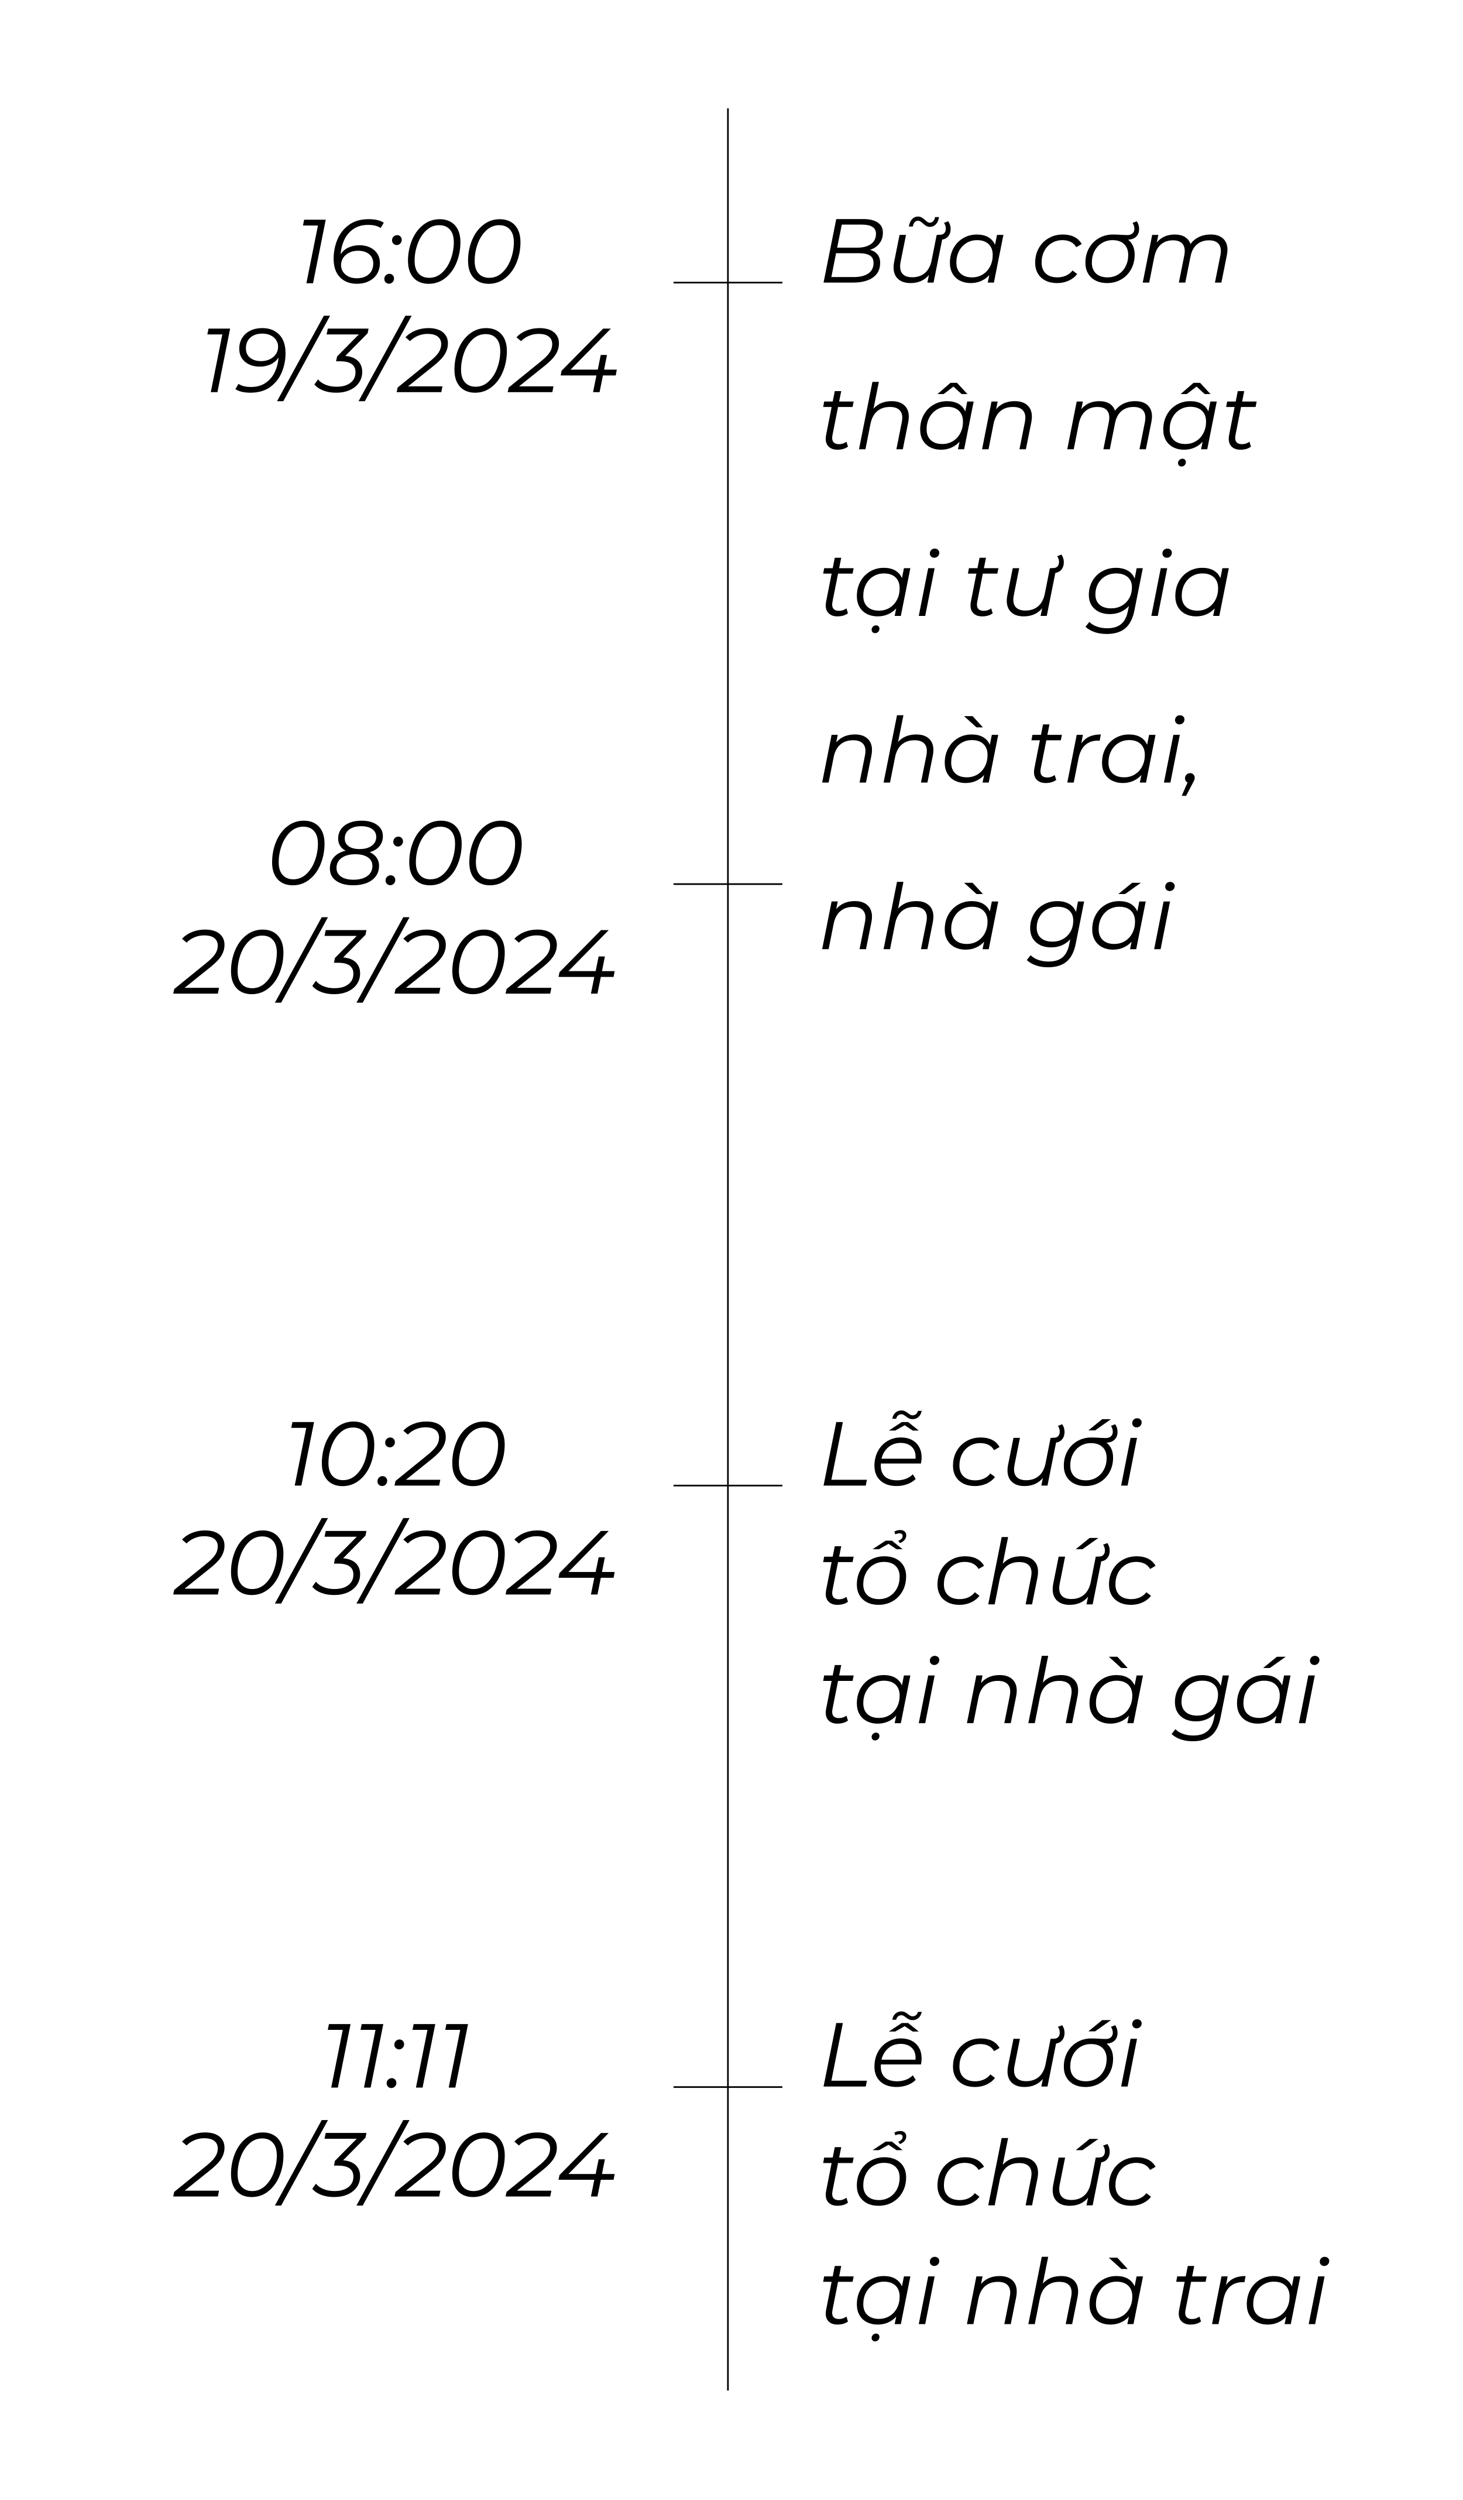<?xml version="1.0" encoding="UTF-8"?>
<svg id="Layer_1_copy" data-name="Layer 1 copy" xmlns="http://www.w3.org/2000/svg" viewBox="0 0 887.1 1515">
  <defs>
    <style>
      .cls-1 {
        fill: none;
        stroke: #000;
        stroke-miterlimit: 10;
      }

      .cls-2 {
        stroke-width: 0px;
      }
    </style>
  </defs>
  <line class="cls-1" x1="441.39" y1="65.68" x2="441.39" y2="1448.81"/>
  <g>
    <line class="cls-1" x1="408.39" y1="900.36" x2="474.39" y2="900.36"/>
    <g>
      <path class="cls-2" d="m507.06,861.86h4.02l-6.98,34.98h21.56l-.72,3.52h-25.57l7.7-38.5Z"/>
      <path class="cls-2" d="m534.12,886.99c-.04.26-.05.64-.05,1.16,0,2.93.83,5.17,2.5,6.71,1.67,1.54,4.15,2.31,7.45,2.31,1.91,0,3.69-.32,5.36-.96,1.67-.64,3.03-1.53,4.1-2.67l1.76,2.8c-1.36,1.36-3.05,2.41-5.09,3.16-2.04.75-4.19,1.13-6.46,1.13-4.18,0-7.47-1.1-9.87-3.3-2.4-2.2-3.6-5.21-3.6-9.02,0-3.23.69-6.14,2.06-8.75,1.38-2.6,3.28-4.65,5.72-6.13,2.44-1.49,5.18-2.23,8.22-2.23,3.85,0,6.91,1.09,9.19,3.27,2.27,2.18,3.41,5.18,3.41,8.99,0,1.06-.13,2.24-.39,3.52h-24.31Zm4.56-9.9c-2.05,1.72-3.45,4.05-4.18,6.99h20.62c.04-.26.05-.61.05-1.05,0-2.71-.82-4.81-2.47-6.3-1.65-1.49-3.85-2.23-6.6-2.23-2.9,0-5.37.86-7.43,2.58Zm14.74-10.07l-4.84-3.25-5.78,3.25h-3.85l7.86-5.17h3.85l6.44,5.17h-3.69Zm-2.23-7.37c-.6-.29-1.26-.71-1.95-1.26-.59-.44-1.06-.76-1.43-.96-.37-.2-.77-.3-1.21-.3-.84,0-1.54.25-2.09.74-.55.5-.92,1.16-1.1,2.01h-2.36c.26-1.58.89-2.81,1.9-3.71,1.01-.9,2.23-1.35,3.66-1.35.77,0,1.46.15,2.06.44.6.29,1.26.71,1.95,1.26.55.44,1.03.76,1.43.96.4.2.83.3,1.27.3.84,0,1.55-.24,2.12-.72.57-.48.94-1.14,1.13-1.98h2.31c-.29,1.54-.93,2.76-1.9,3.66-.97.9-2.19,1.35-3.66,1.35-.81,0-1.51-.15-2.12-.44Z"/>
      <path class="cls-2" d="m584.12,899.12c-2.02-1.01-3.57-2.44-4.65-4.29-1.08-1.85-1.62-4.01-1.62-6.46,0-3.26.71-6.2,2.15-8.8,1.43-2.6,3.43-4.65,6-6.13,2.57-1.49,5.46-2.23,8.69-2.23,2.68,0,4.98.49,6.9,1.46,1.92.97,3.42,2.41,4.48,4.32l-3.3,1.92c-1.65-2.86-4.46-4.29-8.42-4.29-2.38,0-4.54.59-6.46,1.76-1.93,1.17-3.43,2.79-4.51,4.84-1.08,2.05-1.62,4.38-1.62,6.99,0,2.82.83,5.02,2.5,6.6,1.67,1.58,4.04,2.37,7.12,2.37,1.87,0,3.6-.36,5.2-1.07,1.59-.71,2.91-1.75,3.93-3.11l2.8,2.15c-1.28,1.72-3,3.07-5.14,4.04-2.15.97-4.46,1.46-6.96,1.46-2.71,0-5.08-.5-7.09-1.51Z"/>
      <path class="cls-2" d="m640.93,871.43l-5.78,28.93h-3.74l.94-4.62c-2.71,3.26-6.44,4.9-11.17,4.9-3.23,0-5.75-.83-7.56-2.5-1.81-1.67-2.72-3.99-2.72-6.96,0-1.03.11-2.11.33-3.25l3.3-16.5h3.91l-3.3,16.5c-.18,1.03-.27,1.89-.27,2.58,0,2.13.61,3.76,1.84,4.89,1.23,1.14,3.07,1.71,5.53,1.71,3.08,0,5.63-.86,7.65-2.58,2.02-1.72,3.37-4.23,4.07-7.54l3.08-15.56h3.91Zm-2.81-.05h.83c1.21,0,2.12-.34,2.72-1.02s.91-1.57.91-2.67c0-1.32-.37-2.49-1.1-3.52l2.58-.99c.95,1.39,1.43,2.93,1.43,4.62,0,1.98-.57,3.58-1.71,4.79-1.14,1.21-2.75,1.81-4.84,1.81h-.83v-3.02Z"/>
      <path class="cls-2" d="m675.83,872.5c-1.19,1.16-2.81,1.77-4.87,1.84,2.64,2.13,3.96,5.15,3.96,9.08,0,3.26-.71,6.21-2.15,8.83-1.43,2.62-3.42,4.67-5.97,6.16-2.55,1.49-5.42,2.23-8.61,2.23-2.64,0-4.95-.5-6.93-1.51-1.98-1.01-3.51-2.44-4.59-4.29-1.08-1.85-1.62-4.01-1.62-6.46,0-3.26.71-6.2,2.15-8.8,1.43-2.6,3.42-4.65,5.97-6.13,2.55-1.49,5.42-2.23,8.61-2.23,1.72,0,3.54.07,5.45.22,1.47.07,2.57.11,3.3.11,1.28,0,2.31-.34,3.08-1.02s1.15-1.62,1.15-2.83c0-1.14-.37-2.31-1.1-3.52l2.53-.99c.95,1.36,1.43,2.9,1.43,4.62,0,1.98-.6,3.55-1.79,4.7Zm-10.92,22.94c1.91-1.16,3.4-2.77,4.48-4.84,1.08-2.07,1.62-4.39,1.62-6.96,0-2.82-.83-5.03-2.5-6.63-1.67-1.59-4.01-2.39-7.01-2.39-2.38,0-4.53.59-6.44,1.76-1.91,1.17-3.4,2.8-4.48,4.87-1.08,2.07-1.62,4.39-1.62,6.96,0,2.82.83,5.02,2.5,6.6,1.67,1.58,4.01,2.37,7.01,2.37,2.38,0,4.53-.58,6.44-1.73Zm3.41-35.34h5.33l-9.62,6.82h-4.07l8.36-6.82Z"/>
      <path class="cls-2" d="m685.54,871.43h3.9l-5.72,28.93h-3.91l5.72-28.93Zm1.73-7.09c-.5-.51-.74-1.12-.74-1.82,0-.84.28-1.55.85-2.12.57-.57,1.29-.85,2.17-.85.77,0,1.41.25,1.93.74.51.5.77,1.07.77,1.73,0,.88-.29,1.61-.88,2.2-.59.59-1.32.88-2.2.88-.77,0-1.4-.26-1.9-.77Z"/>
      <path class="cls-2" d="m504.81,963.61c-.15.88-.22,1.49-.22,1.82,0,2.57,1.39,3.85,4.18,3.85,1.65,0,3.14-.5,4.46-1.48l.94,2.97c-1.65,1.25-3.79,1.87-6.44,1.87-2.16,0-3.88-.59-5.14-1.76s-1.9-2.79-1.9-4.84c0-.81.07-1.56.22-2.25l3.35-17.05h-5.12l.6-3.3h5.17l1.27-6.33h3.9l-1.26,6.33h8.8l-.66,3.3h-8.8l-3.35,16.88Z"/>
      <path class="cls-2" d="m525.76,971.12c-1.98-1.01-3.51-2.44-4.59-4.29-1.08-1.85-1.62-4.01-1.62-6.46,0-3.26.71-6.2,2.15-8.8,1.43-2.6,3.42-4.65,5.97-6.13,2.55-1.49,5.42-2.23,8.61-2.23,4.03,0,7.23,1.1,9.6,3.3,2.37,2.2,3.55,5.17,3.55,8.91,0,3.26-.71,6.21-2.15,8.83-1.43,2.62-3.42,4.67-5.97,6.16-2.55,1.49-5.42,2.23-8.61,2.23-2.64,0-4.95-.5-6.93-1.51Zm13.64-3.68c1.91-1.16,3.4-2.77,4.48-4.84,1.08-2.07,1.62-4.39,1.62-6.96,0-2.82-.83-5.03-2.5-6.63-1.67-1.59-4.01-2.39-7.01-2.39-2.38,0-4.53.59-6.44,1.76-1.91,1.17-3.4,2.8-4.48,4.87-1.08,2.07-1.62,4.39-1.62,6.96,0,2.82.83,5.02,2.5,6.6,1.67,1.58,4.01,2.37,7.01,2.37,2.38,0,4.53-.58,6.44-1.73Zm4.18-28.52l-4.84-3.25-5.77,3.25h-3.85l7.87-5.17h3.85l6.43,5.17h-3.68Zm1.1-5.06c1.76-.73,2.64-1.72,2.64-2.97,0-.48-.17-.86-.5-1.16-.33-.29-.79-.44-1.38-.44-.88,0-1.72.22-2.53.66l-.6-1.71c1.14-.62,2.33-.94,3.57-.94,1.1,0,1.98.29,2.64.88.66.59.99,1.36.99,2.31,0,1.03-.33,1.94-.99,2.75s-1.59,1.47-2.8,1.98l-1.05-1.38Z"/>
      <path class="cls-2" d="m574.71,971.12c-2.02-1.01-3.57-2.44-4.65-4.29-1.08-1.85-1.62-4.01-1.62-6.46,0-3.26.71-6.2,2.15-8.8,1.43-2.6,3.43-4.65,6-6.13,2.57-1.49,5.46-2.23,8.69-2.23,2.68,0,4.98.49,6.9,1.46,1.92.97,3.42,2.41,4.48,4.32l-3.3,1.92c-1.65-2.86-4.46-4.29-8.42-4.29-2.38,0-4.54.59-6.46,1.76-1.93,1.17-3.43,2.79-4.51,4.84-1.08,2.05-1.62,4.38-1.62,6.99,0,2.82.83,5.02,2.5,6.6,1.67,1.58,4.04,2.37,7.12,2.37,1.87,0,3.6-.36,5.2-1.07,1.59-.71,2.91-1.75,3.93-3.11l2.8,2.15c-1.28,1.72-3,3.07-5.14,4.04-2.15.97-4.46,1.46-6.96,1.46-2.71,0-5.08-.5-7.09-1.51Z"/>
      <path class="cls-2" d="m626.71,945.71c1.81,1.67,2.72,3.97,2.72,6.9,0,1.03-.11,2.13-.33,3.3l-3.3,16.44h-3.9l3.3-16.5c.18-1.03.27-1.91.27-2.64,0-2.09-.63-3.69-1.9-4.81-1.26-1.12-3.13-1.68-5.58-1.68-3.12,0-5.68.85-7.7,2.56-2.02,1.71-3.37,4.23-4.07,7.56l-3.08,15.51h-3.91l8.14-40.81h3.9l-3.25,16.22c2.68-3.04,6.36-4.56,11.06-4.56,3.26,0,5.8.83,7.62,2.5Z"/>
      <path class="cls-2" d="m668.32,943.43l-5.78,28.93h-3.74l.94-4.62c-2.71,3.26-6.44,4.9-11.17,4.9-3.23,0-5.75-.83-7.56-2.5-1.81-1.67-2.72-3.99-2.72-6.96,0-1.03.11-2.11.33-3.25l3.3-16.5h3.91l-3.3,16.5c-.18,1.03-.27,1.89-.27,2.58,0,2.13.61,3.76,1.84,4.89,1.23,1.14,3.07,1.71,5.53,1.71,3.08,0,5.63-.86,7.65-2.58,2.02-1.72,3.37-4.23,4.07-7.54l3.08-15.56h3.91Zm-7.65-11.33h5.33l-9.62,6.82h-4.07l8.36-6.82Zm4.84,11.28h.83c1.21,0,2.12-.34,2.72-1.02s.91-1.57.91-2.67c0-1.32-.37-2.49-1.1-3.52l2.58-.99c.95,1.39,1.43,2.93,1.43,4.62,0,1.98-.57,3.58-1.71,4.79-1.14,1.21-2.75,1.81-4.84,1.81h-.83v-3.02Z"/>
      <path class="cls-2" d="m678.72,971.12c-2.02-1.01-3.57-2.44-4.65-4.29-1.08-1.85-1.62-4.01-1.62-6.46,0-3.26.71-6.2,2.15-8.8,1.43-2.6,3.43-4.65,6-6.13,2.57-1.49,5.46-2.23,8.69-2.23,2.68,0,4.98.49,6.9,1.46,1.92.97,3.42,2.41,4.48,4.32l-3.3,1.92c-1.65-2.86-4.46-4.29-8.42-4.29-2.38,0-4.54.59-6.46,1.76-1.93,1.17-3.43,2.79-4.51,4.84-1.08,2.05-1.62,4.38-1.62,6.99,0,2.82.83,5.02,2.5,6.6,1.67,1.58,4.04,2.37,7.12,2.37,1.87,0,3.6-.36,5.2-1.07,1.59-.71,2.91-1.75,3.93-3.11l2.8,2.15c-1.28,1.72-3,3.07-5.14,4.04-2.15.97-4.46,1.46-6.96,1.46-2.71,0-5.08-.5-7.09-1.51Z"/>
      <path class="cls-2" d="m504.81,1035.61c-.15.88-.22,1.49-.22,1.82,0,2.57,1.39,3.85,4.18,3.85,1.65,0,3.14-.5,4.46-1.48l.94,2.97c-1.65,1.25-3.79,1.87-6.44,1.87-2.16,0-3.88-.59-5.14-1.76s-1.9-2.79-1.9-4.84c0-.81.07-1.56.22-2.25l3.35-17.05h-5.12l.6-3.3h5.17l1.27-6.33h3.9l-1.26,6.33h8.8l-.66,3.3h-8.8l-3.35,16.88Z"/>
      <path class="cls-2" d="m552,1015.43l-5.77,28.93h-3.74l.94-4.56c-1.39,1.54-3.04,2.73-4.95,3.57-1.91.84-4.02,1.27-6.33,1.27-2.46,0-4.64-.5-6.54-1.49-1.91-.99-3.39-2.41-4.46-4.26-1.06-1.85-1.59-4.02-1.59-6.52,0-3.26.71-6.2,2.12-8.8,1.41-2.6,3.36-4.65,5.86-6.13,2.49-1.49,5.28-2.23,8.36-2.23,2.75,0,5.06.54,6.93,1.62,1.87,1.08,3.23,2.63,4.07,4.65l1.21-6.05h3.9Zm-12.59,24.01c1.91-1.16,3.4-2.77,4.48-4.84,1.08-2.07,1.62-4.39,1.62-6.96,0-2.82-.83-5.03-2.5-6.63-1.67-1.59-4.01-2.39-7.01-2.39-2.38,0-4.53.59-6.44,1.76-1.91,1.17-3.4,2.8-4.48,4.87-1.08,2.07-1.62,4.39-1.62,6.96,0,2.82.83,5.02,2.5,6.6,1.67,1.58,4.01,2.37,7.01,2.37,2.38,0,4.53-.58,6.44-1.73Zm-10.31,14.79c-.39-.39-.58-.89-.58-1.51,0-.73.27-1.36.8-1.87.53-.51,1.16-.77,1.9-.77.59,0,1.07.19,1.46.58.38.38.58.87.58,1.46,0,.77-.26,1.41-.77,1.93-.51.51-1.15.77-1.92.77-.59,0-1.07-.19-1.46-.58Z"/>
      <path class="cls-2" d="m562.83,1015.43h3.9l-5.72,28.93h-3.91l5.72-28.93Zm1.73-7.09c-.5-.51-.74-1.12-.74-1.82,0-.84.28-1.55.85-2.12.57-.57,1.29-.85,2.17-.85.77,0,1.41.25,1.93.74.51.5.77,1.07.77,1.73,0,.88-.29,1.61-.88,2.2-.59.59-1.32.88-2.2.88-.77,0-1.4-.26-1.9-.77Z"/>
      <path class="cls-2" d="m613.79,1017.71c1.81,1.67,2.72,3.97,2.72,6.9,0,1.03-.11,2.13-.33,3.3l-3.3,16.44h-3.9l3.3-16.5c.18-1.03.27-1.91.27-2.64,0-2.09-.63-3.69-1.9-4.81-1.26-1.12-3.13-1.68-5.58-1.68-3.12,0-5.68.85-7.7,2.56-2.02,1.71-3.37,4.23-4.07,7.56l-3.08,15.51h-3.91l5.72-28.93h3.74l-.94,4.62c2.75-3.23,6.53-4.84,11.33-4.84,3.26,0,5.8.83,7.62,2.5Z"/>
      <path class="cls-2" d="m651.02,1017.71c1.81,1.67,2.72,3.97,2.72,6.9,0,1.03-.11,2.13-.33,3.3l-3.3,16.44h-3.9l3.3-16.5c.18-1.03.27-1.91.27-2.64,0-2.09-.63-3.69-1.9-4.81-1.26-1.12-3.13-1.68-5.58-1.68-3.12,0-5.68.85-7.7,2.56-2.02,1.71-3.37,4.23-4.07,7.56l-3.08,15.51h-3.91l8.14-40.81h3.9l-3.25,16.22c2.68-3.04,6.36-4.56,11.06-4.56,3.26,0,5.8.83,7.62,2.5Z"/>
      <path class="cls-2" d="m693.07,1015.43l-5.77,28.93h-3.74l.94-4.56c-1.39,1.54-3.04,2.73-4.95,3.57-1.91.84-4.02,1.27-6.33,1.27-2.46,0-4.64-.5-6.54-1.49-1.91-.99-3.39-2.41-4.46-4.26-1.06-1.85-1.59-4.02-1.59-6.52,0-3.26.71-6.2,2.12-8.8,1.41-2.6,3.36-4.65,5.86-6.13,2.49-1.49,5.28-2.23,8.36-2.23,2.75,0,5.06.54,6.93,1.62,1.87,1.08,3.23,2.63,4.07,4.65l1.21-6.05h3.9Zm-12.59,24.01c1.91-1.16,3.4-2.77,4.48-4.84,1.08-2.07,1.62-4.39,1.62-6.96,0-2.82-.83-5.03-2.5-6.63-1.67-1.59-4.01-2.39-7.01-2.39-2.38,0-4.53.59-6.44,1.76-1.91,1.17-3.4,2.8-4.48,4.87-1.08,2.07-1.62,4.39-1.62,6.96,0,2.82.83,5.02,2.5,6.6,1.67,1.58,4.01,2.37,7.01,2.37,2.38,0,4.53-.58,6.44-1.73Zm-8.14-35.34h5.17l6.27,6.82h-3.9l-7.54-6.82Z"/>
      <path class="cls-2" d="m745.16,1015.43l-5.06,25.41c-.99,5.06-2.85,8.74-5.58,11.03-2.73,2.29-6.48,3.44-11.25,3.44-2.71,0-5.16-.38-7.34-1.13-2.18-.75-4.02-1.82-5.53-3.22l2.31-2.97c1.17,1.21,2.7,2.15,4.59,2.83,1.89.68,3.97,1.02,6.24,1.02,3.63,0,6.45-.84,8.47-2.53,2.02-1.69,3.37-4.29,4.07-7.81l.66-3.19c-1.39,1.58-3.07,2.8-5.03,3.66-1.96.86-4.13,1.29-6.52,1.29-3.85,0-6.94-1.04-9.27-3.13-2.33-2.09-3.49-4.93-3.49-8.53,0-3.08.71-5.87,2.12-8.36,1.41-2.49,3.37-4.46,5.88-5.88,2.51-1.43,5.34-2.14,8.5-2.14,2.75,0,5.12.56,7.1,1.68,1.98,1.12,3.37,2.76,4.18,4.92l1.21-6.38h3.74Zm-12.73,22.71c1.92-1.1,3.43-2.62,4.51-4.56,1.08-1.94,1.62-4.12,1.62-6.55,0-2.64-.84-4.7-2.53-6.19-1.69-1.48-4.03-2.23-7.04-2.23-2.42,0-4.58.55-6.49,1.65-1.91,1.1-3.4,2.62-4.48,4.57-1.08,1.94-1.62,4.12-1.62,6.54,0,2.64.84,4.7,2.53,6.19,1.69,1.48,4.03,2.23,7.04,2.23,2.38,0,4.54-.55,6.46-1.65Z"/>
      <path class="cls-2" d="m782.5,1015.43l-5.77,28.93h-3.74l.94-4.56c-1.39,1.54-3.04,2.73-4.95,3.57-1.91.84-4.02,1.27-6.33,1.27-2.46,0-4.64-.5-6.54-1.49-1.91-.99-3.39-2.41-4.46-4.26-1.06-1.85-1.59-4.02-1.59-6.52,0-3.26.71-6.2,2.12-8.8,1.41-2.6,3.36-4.65,5.86-6.13,2.49-1.49,5.28-2.23,8.36-2.23,2.75,0,5.06.54,6.93,1.62,1.87,1.08,3.23,2.63,4.07,4.65l1.21-6.05h3.9Zm-12.59,24.01c1.91-1.16,3.4-2.77,4.48-4.84,1.08-2.07,1.62-4.39,1.62-6.96,0-2.82-.83-5.03-2.5-6.63-1.67-1.59-4.01-2.39-7.01-2.39-2.38,0-4.53.59-6.44,1.76-1.91,1.17-3.4,2.8-4.48,4.87-1.08,2.07-1.62,4.39-1.62,6.96,0,2.82.83,5.02,2.5,6.6,1.67,1.58,4.01,2.37,7.01,2.37,2.38,0,4.53-.58,6.44-1.73Zm4.34-35.34h5.34l-9.62,6.82h-4.07l8.36-6.82Z"/>
      <path class="cls-2" d="m793.33,1015.43h3.9l-5.72,28.93h-3.91l5.72-28.93Zm1.73-7.09c-.5-.51-.74-1.12-.74-1.82,0-.84.28-1.55.85-2.12.57-.57,1.29-.85,2.17-.85.77,0,1.41.25,1.93.74.51.5.77,1.07.77,1.73,0,.88-.29,1.61-.88,2.2-.59.59-1.32.88-2.2.88-.77,0-1.4-.26-1.9-.77Z"/>
    </g>
    <g>
      <path class="cls-2" d="m190.43,861.86l-7.7,38.5h-4.02l6.99-34.98h-9.08l.71-3.52h13.09Z"/>
      <path class="cls-2" d="m198.48,897.01c-2.22-2.46-3.33-5.87-3.33-10.23s.79-8.53,2.36-12.4c1.58-3.87,3.83-6.98,6.77-9.32,2.93-2.35,6.31-3.52,10.12-3.52s6.99,1.23,9.21,3.69c2.22,2.46,3.33,5.87,3.33,10.23s-.79,8.54-2.37,12.4c-1.58,3.87-3.83,6.98-6.77,9.32-2.93,2.35-6.31,3.52-10.12,3.52s-6.99-1.23-9.21-3.68Zm17.46-3.16c2.27-2.14,4.01-4.88,5.2-8.22,1.19-3.34,1.79-6.71,1.79-10.12s-.78-5.89-2.34-7.67c-1.56-1.78-3.73-2.67-6.52-2.67-3.01,0-5.65,1.07-7.92,3.22-2.27,2.15-4.01,4.89-5.2,8.22-1.19,3.34-1.79,6.71-1.79,10.12s.78,5.89,2.34,7.67c1.56,1.78,3.73,2.67,6.52,2.67,3.01,0,5.65-1.07,7.92-3.22Z"/>
      <path class="cls-2" d="m229.7,899.81c-.55-.55-.83-1.23-.83-2.04,0-.88.3-1.62.91-2.23.6-.6,1.33-.91,2.17-.91s1.48.28,2.01.83c.53.55.8,1.23.8,2.04,0,.88-.3,1.62-.91,2.23-.6.6-1.31.91-2.12.91s-1.49-.28-2.04-.83Zm4.67-23.43c-.55-.55-.82-1.23-.82-2.04,0-.88.3-1.62.91-2.23.6-.61,1.33-.91,2.17-.91s1.48.27,2.01.82c.53.55.8,1.23.8,2.04,0,.88-.3,1.62-.91,2.23-.6.61-1.31.91-2.12.91s-1.48-.28-2.04-.83Z"/>
      <path class="cls-2" d="m246.09,896.84h20.9l-.71,3.52h-27.06l.6-2.8,19.25-15.62c2.71-2.16,4.58-4.04,5.61-5.64,1.03-1.59,1.54-3.27,1.54-5.03,0-1.94-.69-3.46-2.06-4.57-1.38-1.1-3.46-1.65-6.24-1.65-2.02,0-3.95.38-5.8,1.16-1.85.77-3.46,1.85-4.81,3.24l-2.75-2.36c1.58-1.72,3.59-3.08,6.05-4.07,2.46-.99,5.08-1.49,7.86-1.49,3.78,0,6.69.83,8.75,2.5,2.05,1.67,3.08,3.91,3.08,6.74,0,2.27-.62,4.46-1.87,6.54-1.25,2.09-3.45,4.4-6.6,6.93l-15.73,12.6Z"/>
      <path class="cls-2" d="m277.57,897.01c-2.22-2.46-3.33-5.87-3.33-10.23s.79-8.53,2.36-12.4c1.58-3.87,3.83-6.98,6.77-9.32,2.93-2.35,6.31-3.52,10.12-3.52s6.99,1.23,9.21,3.69c2.22,2.46,3.33,5.87,3.33,10.23s-.79,8.54-2.37,12.4c-1.58,3.87-3.83,6.98-6.77,9.32-2.93,2.35-6.31,3.52-10.12,3.52s-6.99-1.23-9.21-3.68Zm17.46-3.16c2.27-2.14,4.01-4.88,5.2-8.22,1.19-3.34,1.79-6.71,1.79-10.12s-.78-5.89-2.34-7.67c-1.56-1.78-3.73-2.67-6.52-2.67-3.01,0-5.65,1.07-7.92,3.22-2.27,2.15-4.01,4.89-5.2,8.22-1.19,3.34-1.79,6.71-1.79,10.12s.78,5.89,2.34,7.67c1.56,1.78,3.73,2.67,6.52,2.67,3.01,0,5.65-1.07,7.92-3.22Z"/>
      <path class="cls-2" d="m111.91,962.84h20.9l-.71,3.52h-27.06l.6-2.8,19.25-15.62c2.71-2.16,4.58-4.04,5.61-5.64,1.03-1.59,1.54-3.27,1.54-5.03,0-1.94-.69-3.46-2.06-4.57-1.38-1.1-3.46-1.65-6.24-1.65-2.02,0-3.95.38-5.8,1.16-1.85.77-3.46,1.85-4.81,3.24l-2.75-2.36c1.58-1.72,3.59-3.08,6.05-4.07,2.46-.99,5.08-1.49,7.86-1.49,3.78,0,6.69.83,8.75,2.5,2.05,1.67,3.08,3.91,3.08,6.74,0,2.27-.62,4.46-1.87,6.54-1.25,2.09-3.45,4.4-6.6,6.93l-15.73,12.6Z"/>
      <path class="cls-2" d="m143.4,963.01c-2.22-2.46-3.33-5.87-3.33-10.23s.79-8.53,2.36-12.4c1.58-3.87,3.83-6.98,6.77-9.32,2.93-2.35,6.31-3.52,10.12-3.52s6.99,1.23,9.21,3.69c2.22,2.46,3.33,5.87,3.33,10.23s-.79,8.54-2.37,12.4c-1.58,3.87-3.83,6.98-6.77,9.32-2.93,2.35-6.31,3.52-10.12,3.52s-6.99-1.23-9.21-3.68Zm17.46-3.16c2.27-2.14,4.01-4.88,5.2-8.22,1.19-3.34,1.79-6.71,1.79-10.12s-.78-5.89-2.34-7.67c-1.56-1.78-3.73-2.67-6.52-2.67-3.01,0-5.65,1.07-7.92,3.22-2.27,2.15-4.01,4.89-5.2,8.22-1.19,3.34-1.79,6.71-1.79,10.12s.78,5.89,2.34,7.67c1.56,1.78,3.73,2.67,6.52,2.67,3.01,0,5.65-1.07,7.92-3.22Z"/>
      <path class="cls-2" d="m195.07,920.05h3.79l-28.38,51.81h-3.79l28.38-51.81Z"/>
      <path class="cls-2" d="m221.64,930.67l-13.58,13.75c3.3.26,5.84,1.23,7.62,2.92,1.78,1.69,2.67,3.94,2.67,6.76,0,2.46-.66,4.64-1.98,6.54-1.32,1.91-3.17,3.39-5.55,4.46-2.38,1.06-5.13,1.59-8.25,1.59-2.93,0-5.56-.45-7.87-1.35-2.31-.9-4.09-2.12-5.33-3.66l2.2-3.08c1.06,1.36,2.58,2.44,4.54,3.25,1.96.81,4.19,1.21,6.68,1.21,3.59,0,6.41-.79,8.44-2.37,2.04-1.58,3.05-3.7,3.05-6.38,0-4.44-3.1-6.66-9.29-6.66h-2.48l.6-2.92,13.2-13.36h-19.53l.72-3.52h24.69l-.55,2.81Z"/>
      <path class="cls-2" d="m244.52,920.05h3.79l-28.38,51.81h-3.79l28.38-51.81Z"/>
      <path class="cls-2" d="m246.11,962.84h20.9l-.71,3.52h-27.06l.6-2.8,19.25-15.62c2.71-2.16,4.58-4.04,5.61-5.64,1.03-1.59,1.54-3.27,1.54-5.03,0-1.94-.69-3.46-2.06-4.57-1.38-1.1-3.46-1.65-6.24-1.65-2.02,0-3.95.38-5.8,1.16-1.85.77-3.46,1.85-4.81,3.24l-2.75-2.36c1.58-1.72,3.59-3.08,6.05-4.07,2.46-.99,5.08-1.49,7.86-1.49,3.78,0,6.69.83,8.75,2.5,2.05,1.67,3.08,3.91,3.08,6.74,0,2.27-.62,4.46-1.87,6.54-1.25,2.09-3.45,4.4-6.6,6.93l-15.73,12.6Z"/>
      <path class="cls-2" d="m277.6,963.01c-2.22-2.46-3.33-5.87-3.33-10.23s.79-8.53,2.36-12.4c1.58-3.87,3.83-6.98,6.77-9.32,2.93-2.35,6.31-3.52,10.12-3.52s6.99,1.23,9.21,3.69c2.22,2.46,3.33,5.87,3.33,10.23s-.79,8.54-2.37,12.4c-1.58,3.87-3.83,6.98-6.77,9.32-2.93,2.35-6.31,3.52-10.12,3.52s-6.99-1.23-9.21-3.68Zm17.46-3.16c2.27-2.14,4.01-4.88,5.2-8.22,1.19-3.34,1.79-6.71,1.79-10.12s-.78-5.89-2.34-7.67c-1.56-1.78-3.73-2.67-6.52-2.67-3.01,0-5.65,1.07-7.92,3.22-2.27,2.15-4.01,4.89-5.2,8.22-1.19,3.34-1.79,6.71-1.79,10.12s.78,5.89,2.34,7.67c1.56,1.78,3.73,2.67,6.52,2.67,3.01,0,5.65-1.07,7.92-3.22Z"/>
      <path class="cls-2" d="m313.43,962.84h20.9l-.71,3.52h-27.06l.6-2.8,19.25-15.62c2.71-2.16,4.58-4.04,5.61-5.64,1.03-1.59,1.54-3.27,1.54-5.03,0-1.94-.69-3.46-2.06-4.57-1.38-1.1-3.46-1.65-6.24-1.65-2.02,0-3.95.38-5.8,1.16-1.85.77-3.46,1.85-4.81,3.24l-2.75-2.36c1.58-1.72,3.59-3.08,6.05-4.07,2.46-.99,5.08-1.49,7.86-1.49,3.78,0,6.69.83,8.75,2.5,2.05,1.67,3.08,3.91,3.08,6.74,0,2.27-.62,4.46-1.87,6.54-1.25,2.09-3.45,4.4-6.6,6.93l-15.73,12.6Z"/>
      <path class="cls-2" d="m372.06,956.24h-7.75l-2.03,10.12h-3.96l2.04-10.12h-21.67l.55-2.86,25.19-25.52h4.67l-24.42,24.86h16.5l1.81-8.91h3.79l-1.76,8.91h7.7l-.66,3.52Z"/>
    </g>
  </g>
  <g>
    <line class="cls-1" x1="408.39" y1="171.28" x2="474.39" y2="171.28"/>
    <line class="cls-1" x1="408.39" y1="535.82" x2="474.39" y2="535.82"/>
    <g>
      <path class="cls-2" d="m532.09,154.23c1.06,1.32,1.6,3.02,1.6,5.11,0,3.85-1.46,6.8-4.37,8.85-2.92,2.05-6.94,3.08-12.07,3.08h-17.88l7.7-38.5h16.45c3.74,0,6.65.7,8.72,2.09,2.07,1.39,3.11,3.43,3.11,6.1s-.71,4.81-2.15,6.63c-1.43,1.82-3.32,3.09-5.67,3.82,1.98.55,3.5,1.48,4.56,2.81Zm-5.55,11.49c2.09-1.47,3.13-3.57,3.13-6.32,0-2.13-.74-3.65-2.23-4.56-1.48-.92-3.73-1.38-6.74-1.38h-13.75l-2.86,14.46h13.48c3.89,0,6.88-.73,8.96-2.2Zm-16.12-29.59l-2.8,13.97h12.26c3.41,0,6.14-.72,8.2-2.17,2.05-1.45,3.08-3.53,3.08-6.24,0-1.87-.72-3.26-2.17-4.18-1.45-.92-3.53-1.38-6.24-1.38h-12.32Z"/>
      <path class="cls-2" d="m571.85,142.35l-5.78,28.93h-3.74l.94-4.62c-2.71,3.26-6.44,4.9-11.17,4.9-3.23,0-5.75-.83-7.56-2.5-1.81-1.67-2.72-3.99-2.72-6.96,0-1.03.11-2.11.33-3.25l3.3-16.5h3.91l-3.3,16.5c-.18,1.03-.27,1.89-.27,2.58,0,2.13.61,3.76,1.84,4.9,1.23,1.14,3.07,1.71,5.53,1.71,3.08,0,5.63-.86,7.65-2.58,2.02-1.72,3.37-4.23,4.07-7.54l3.08-15.56h3.91Zm-10.18-5.39c-.62-.37-1.3-.88-2.03-1.54-.62-.55-1.16-.96-1.6-1.24-.44-.27-.92-.41-1.43-.41-.81,0-1.48.32-2.03.96-.55.64-.92,1.49-1.1,2.56h-2.37c.29-1.91.94-3.39,1.93-4.45.99-1.06,2.2-1.6,3.63-1.6.81,0,1.51.17,2.12.52.6.35,1.31.87,2.12,1.57.59.55,1.09.96,1.51,1.24.42.27.89.41,1.4.41.81,0,1.49-.31,2.06-.94.57-.62.94-1.45,1.13-2.48h2.37c-.29,1.87-.93,3.33-1.9,4.37-.97,1.04-2.19,1.57-3.66,1.57-.81,0-1.52-.18-2.15-.55Zm7.37,5.33h.83c1.21,0,2.12-.34,2.72-1.02.6-.68.91-1.57.91-2.67,0-1.32-.37-2.49-1.1-3.52l2.58-.99c.95,1.39,1.43,2.93,1.43,4.62,0,1.98-.57,3.58-1.71,4.79-1.14,1.21-2.75,1.81-4.84,1.81h-.83v-3.02Z"/>
      <path class="cls-2" d="m608.43,142.35l-5.77,28.93h-3.74l.94-4.56c-1.39,1.54-3.04,2.73-4.95,3.57-1.91.84-4.02,1.27-6.33,1.27-2.46,0-4.64-.5-6.54-1.48-1.91-.99-3.39-2.41-4.46-4.26-1.06-1.85-1.59-4.02-1.59-6.52,0-3.26.71-6.2,2.12-8.8,1.41-2.6,3.36-4.65,5.86-6.13,2.49-1.49,5.28-2.23,8.36-2.23,2.75,0,5.06.54,6.93,1.62,1.87,1.08,3.23,2.63,4.07,4.65l1.21-6.05h3.9Zm-12.59,24.01c1.91-1.16,3.4-2.77,4.48-4.84,1.08-2.07,1.62-4.39,1.62-6.96,0-2.82-.83-5.03-2.5-6.63-1.67-1.59-4.01-2.39-7.01-2.39-2.38,0-4.53.59-6.44,1.76-1.91,1.17-3.4,2.8-4.48,4.87-1.08,2.07-1.62,4.39-1.62,6.96,0,2.82.83,5.02,2.5,6.6,1.67,1.58,4.01,2.37,7.01,2.37,2.38,0,4.53-.58,6.44-1.73Z"/>
      <path class="cls-2" d="m633.95,170.04c-2.02-1.01-3.57-2.44-4.65-4.29-1.08-1.85-1.62-4.01-1.62-6.46,0-3.26.71-6.2,2.15-8.8,1.43-2.6,3.43-4.65,6-6.13,2.57-1.49,5.46-2.23,8.69-2.23,2.68,0,4.98.49,6.9,1.46,1.92.97,3.42,2.41,4.48,4.32l-3.3,1.92c-1.65-2.86-4.46-4.29-8.42-4.29-2.38,0-4.54.59-6.46,1.76-1.93,1.17-3.43,2.79-4.51,4.84-1.08,2.05-1.62,4.38-1.62,6.99,0,2.82.83,5.02,2.5,6.6,1.67,1.58,4.04,2.37,7.12,2.37,1.87,0,3.6-.36,5.2-1.07,1.59-.71,2.91-1.75,3.93-3.11l2.8,2.15c-1.28,1.72-3,3.07-5.14,4.04-2.15.97-4.46,1.46-6.96,1.46-2.71,0-5.08-.5-7.09-1.51Z"/>
      <path class="cls-2" d="m688.92,143.42c-1.19,1.15-2.81,1.77-4.87,1.84,2.64,2.13,3.96,5.15,3.96,9.08,0,3.26-.71,6.21-2.15,8.83-1.43,2.62-3.42,4.67-5.97,6.16-2.55,1.49-5.42,2.23-8.61,2.23-2.64,0-4.95-.5-6.93-1.51-1.98-1.01-3.51-2.44-4.59-4.29-1.08-1.85-1.62-4.01-1.62-6.46,0-3.26.71-6.2,2.15-8.8,1.43-2.6,3.42-4.65,5.97-6.13,2.55-1.49,5.42-2.23,8.61-2.23,1.72,0,3.54.07,5.45.22,1.47.07,2.57.11,3.3.11,1.28,0,2.31-.34,3.08-1.02.77-.68,1.15-1.62,1.15-2.83,0-1.14-.37-2.31-1.1-3.52l2.53-.99c.95,1.36,1.43,2.9,1.43,4.62,0,1.98-.6,3.55-1.79,4.7Zm-10.92,22.94c1.91-1.16,3.4-2.77,4.48-4.84,1.08-2.07,1.62-4.39,1.62-6.96,0-2.82-.83-5.03-2.5-6.63-1.67-1.59-4.01-2.39-7.01-2.39-2.38,0-4.53.59-6.44,1.76-1.91,1.17-3.4,2.8-4.48,4.87-1.08,2.07-1.62,4.39-1.62,6.96,0,2.82.83,5.02,2.5,6.6,1.67,1.58,4.01,2.37,7.01,2.37,2.38,0,4.53-.58,6.44-1.73Z"/>
      <path class="cls-2" d="m741.61,144.58c1.78,1.63,2.67,3.91,2.67,6.85,0,.84-.13,1.98-.39,3.41l-3.3,16.44h-3.9l3.3-16.5c.18-.84.27-1.74.27-2.69,0-2.05-.6-3.64-1.81-4.76-1.21-1.12-2.99-1.68-5.33-1.68-2.93,0-5.37.82-7.31,2.45-1.94,1.63-3.25,4.04-3.91,7.23l-3.19,15.95h-3.9l3.3-16.5c.18-1.03.27-1.91.27-2.64,0-2.09-.6-3.69-1.79-4.81-1.19-1.12-2.98-1.68-5.36-1.68-2.97,0-5.43.85-7.37,2.56-1.94,1.7-3.26,4.23-3.96,7.56l-3.08,15.51h-3.91l5.72-28.93h3.74l-.94,4.62c2.64-3.23,6.29-4.84,10.95-4.84,2.42,0,4.45.5,6.08,1.48,1.63.99,2.76,2.42,3.38,4.29,1.43-1.91,3.18-3.35,5.25-4.32,2.07-.97,4.39-1.46,6.96-1.46,3.26,0,5.78.82,7.56,2.45Z"/>
      <path class="cls-2" d="m504.81,263.54c-.15.88-.22,1.49-.22,1.81,0,2.57,1.39,3.85,4.18,3.85,1.65,0,3.14-.5,4.46-1.48l.94,2.97c-1.65,1.25-3.79,1.87-6.44,1.87-2.16,0-3.88-.59-5.14-1.76-1.27-1.17-1.9-2.79-1.9-4.84,0-.81.07-1.56.22-2.25l3.35-17.05h-5.12l.6-3.3h5.17l1.27-6.32h3.9l-1.26,6.32h8.8l-.66,3.3h-8.8l-3.35,16.88Z"/>
      <path class="cls-2" d="m548.34,245.63c1.81,1.67,2.72,3.97,2.72,6.9,0,1.03-.11,2.13-.33,3.3l-3.3,16.44h-3.9l3.3-16.5c.18-1.03.27-1.91.27-2.64,0-2.09-.63-3.69-1.9-4.81-1.26-1.12-3.13-1.68-5.58-1.68-3.12,0-5.68.85-7.7,2.56-2.02,1.7-3.37,4.23-4.07,7.56l-3.08,15.51h-3.91l8.14-40.81h3.9l-3.25,16.23c2.68-3.04,6.36-4.56,11.06-4.56,3.26,0,5.8.83,7.62,2.5Z"/>
      <path class="cls-2" d="m590.39,243.35l-5.77,28.93h-3.74l.94-4.56c-1.39,1.54-3.04,2.73-4.95,3.57-1.91.84-4.02,1.27-6.33,1.27-2.46,0-4.64-.5-6.54-1.48-1.91-.99-3.39-2.41-4.46-4.26-1.06-1.85-1.59-4.02-1.59-6.52,0-3.26.71-6.2,2.12-8.8,1.41-2.6,3.36-4.65,5.86-6.13,2.49-1.49,5.28-2.23,8.36-2.23,2.75,0,5.06.54,6.93,1.62,1.87,1.08,3.23,2.63,4.07,4.65l1.21-6.05h3.9Zm-12.59,24.01c1.91-1.16,3.4-2.77,4.48-4.84,1.08-2.07,1.62-4.39,1.62-6.96,0-2.82-.83-5.03-2.5-6.63-1.67-1.59-4.01-2.39-7.01-2.39-2.38,0-4.53.59-6.44,1.76-1.91,1.17-3.4,2.8-4.48,4.87-1.08,2.07-1.62,4.39-1.62,6.96,0,2.82.83,5.02,2.5,6.6,1.67,1.58,4.01,2.37,7.01,2.37,2.38,0,4.53-.58,6.44-1.73Zm5.28-28.52l-4.95-4.56-5.94,4.56h-3.74l7.87-6.82h3.96l6.32,6.82h-3.52Z"/>
      <path class="cls-2" d="m622.97,245.63c1.81,1.67,2.72,3.97,2.72,6.9,0,1.03-.11,2.13-.33,3.3l-3.3,16.44h-3.9l3.3-16.5c.18-1.03.27-1.91.27-2.64,0-2.09-.63-3.69-1.9-4.81-1.26-1.12-3.13-1.68-5.58-1.68-3.12,0-5.68.85-7.7,2.56-2.02,1.7-3.37,4.23-4.07,7.56l-3.08,15.51h-3.91l5.72-28.93h3.74l-.94,4.62c2.75-3.23,6.53-4.84,11.33-4.84,3.26,0,5.8.83,7.62,2.5Z"/>
      <path class="cls-2" d="m695.85,245.58c1.78,1.63,2.67,3.91,2.67,6.85,0,.84-.13,1.98-.39,3.41l-3.3,16.44h-3.9l3.3-16.5c.18-.84.27-1.74.27-2.69,0-2.05-.6-3.64-1.81-4.76-1.21-1.12-2.99-1.68-5.33-1.68-2.93,0-5.37.82-7.31,2.45-1.94,1.63-3.25,4.04-3.91,7.23l-3.19,15.95h-3.9l3.3-16.5c.18-1.03.27-1.91.27-2.64,0-2.09-.6-3.69-1.79-4.81-1.19-1.12-2.98-1.68-5.36-1.68-2.97,0-5.43.85-7.37,2.56-1.94,1.7-3.26,4.23-3.96,7.56l-3.08,15.51h-3.91l5.72-28.93h3.74l-.94,4.62c2.64-3.23,6.29-4.84,10.95-4.84,2.42,0,4.45.5,6.08,1.48,1.63.99,2.76,2.42,3.38,4.29,1.43-1.91,3.18-3.35,5.25-4.32,2.07-.97,4.39-1.46,6.96-1.46,3.26,0,5.78.82,7.56,2.45Z"/>
      <path class="cls-2" d="m737.79,243.35l-5.77,28.93h-3.74l.94-4.56c-1.39,1.54-3.04,2.73-4.95,3.57-1.91.84-4.02,1.27-6.33,1.27-2.46,0-4.64-.5-6.54-1.48-1.91-.99-3.39-2.41-4.46-4.26-1.06-1.85-1.59-4.02-1.59-6.52,0-3.26.71-6.2,2.12-8.8,1.41-2.6,3.36-4.65,5.86-6.13,2.49-1.49,5.28-2.23,8.36-2.23,2.75,0,5.06.54,6.93,1.62,1.87,1.08,3.23,2.63,4.07,4.65l1.21-6.05h3.9Zm-12.59,24.01c1.91-1.16,3.4-2.77,4.48-4.84,1.08-2.07,1.62-4.39,1.62-6.96,0-2.82-.83-5.03-2.5-6.63-1.67-1.59-4.01-2.39-7.01-2.39-2.38,0-4.53.59-6.44,1.76-1.91,1.17-3.4,2.8-4.48,4.87-1.08,2.07-1.62,4.39-1.62,6.96,0,2.82.83,5.02,2.5,6.6,1.67,1.58,4.01,2.37,7.01,2.37,2.38,0,4.53-.58,6.44-1.73Zm-10.31,14.79c-.39-.39-.58-.89-.58-1.51,0-.73.27-1.36.8-1.87.53-.51,1.16-.77,1.9-.77.59,0,1.07.19,1.46.58.38.39.58.87.58,1.46,0,.77-.26,1.41-.77,1.93-.51.51-1.15.77-1.92.77-.59,0-1.07-.19-1.46-.58Zm15.59-43.31l-4.95-4.56-5.94,4.56h-3.74l7.87-6.82h3.96l6.32,6.82h-3.52Z"/>
      <path class="cls-2" d="m749.17,263.54c-.15.88-.22,1.49-.22,1.81,0,2.57,1.39,3.85,4.18,3.85,1.65,0,3.14-.5,4.46-1.48l.94,2.97c-1.65,1.25-3.79,1.87-6.44,1.87-2.16,0-3.88-.59-5.14-1.76-1.27-1.17-1.9-2.79-1.9-4.84,0-.81.07-1.56.22-2.25l3.35-17.05h-5.12l.6-3.3h5.17l1.27-6.32h3.9l-1.26,6.32h8.8l-.66,3.3h-8.8l-3.35,16.88Z"/>
      <path class="cls-2" d="m504.81,364.54c-.15.88-.22,1.49-.22,1.81,0,2.57,1.39,3.85,4.18,3.85,1.65,0,3.14-.5,4.46-1.48l.94,2.97c-1.65,1.25-3.79,1.87-6.44,1.87-2.16,0-3.88-.59-5.14-1.76-1.27-1.17-1.9-2.79-1.9-4.84,0-.81.07-1.56.22-2.25l3.35-17.05h-5.12l.6-3.3h5.17l1.27-6.32h3.9l-1.26,6.32h8.8l-.66,3.3h-8.8l-3.35,16.88Z"/>
      <path class="cls-2" d="m552,344.35l-5.77,28.93h-3.74l.94-4.56c-1.39,1.54-3.04,2.73-4.95,3.57-1.91.84-4.02,1.27-6.33,1.27-2.46,0-4.64-.5-6.54-1.48-1.91-.99-3.39-2.41-4.46-4.26-1.06-1.85-1.59-4.02-1.59-6.52,0-3.26.71-6.2,2.12-8.8,1.41-2.6,3.36-4.65,5.86-6.13,2.49-1.49,5.28-2.23,8.36-2.23,2.75,0,5.06.54,6.93,1.62,1.87,1.08,3.23,2.63,4.07,4.65l1.21-6.05h3.9Zm-12.59,24.01c1.91-1.16,3.4-2.77,4.48-4.84,1.08-2.07,1.62-4.39,1.62-6.96,0-2.82-.83-5.03-2.5-6.63-1.67-1.59-4.01-2.39-7.01-2.39-2.38,0-4.53.59-6.44,1.76-1.91,1.17-3.4,2.8-4.48,4.87-1.08,2.07-1.62,4.39-1.62,6.96,0,2.82.83,5.02,2.5,6.6,1.67,1.58,4.01,2.37,7.01,2.37,2.38,0,4.53-.58,6.44-1.73Zm-10.31,14.79c-.39-.39-.58-.89-.58-1.51,0-.73.27-1.36.8-1.87.53-.51,1.16-.77,1.9-.77.59,0,1.07.19,1.46.58.38.39.58.87.58,1.46,0,.77-.26,1.41-.77,1.93-.51.51-1.15.77-1.92.77-.59,0-1.07-.19-1.46-.58Z"/>
      <path class="cls-2" d="m562.83,344.35h3.9l-5.72,28.93h-3.91l5.72-28.93Zm1.73-7.09c-.5-.51-.74-1.12-.74-1.81,0-.84.28-1.55.85-2.12s1.29-.85,2.17-.85c.77,0,1.41.25,1.93.74.51.5.77,1.07.77,1.73,0,.88-.29,1.61-.88,2.2s-1.32.88-2.2.88c-.77,0-1.4-.26-1.9-.77Z"/>
      <path class="cls-2" d="m592.59,364.54c-.15.88-.22,1.49-.22,1.81,0,2.57,1.39,3.85,4.18,3.85,1.65,0,3.14-.5,4.46-1.48l.94,2.97c-1.65,1.25-3.79,1.87-6.44,1.87-2.16,0-3.88-.59-5.14-1.76-1.27-1.17-1.9-2.79-1.9-4.84,0-.81.07-1.56.22-2.25l3.35-17.05h-5.12l.6-3.3h5.17l1.27-6.32h3.9l-1.26,6.32h8.8l-.66,3.3h-8.8l-3.35,16.88Z"/>
      <path class="cls-2" d="m640.49,344.35l-5.78,28.93h-3.74l.94-4.62c-2.71,3.26-6.44,4.9-11.17,4.9-3.23,0-5.75-.83-7.56-2.5-1.81-1.67-2.72-3.99-2.72-6.96,0-1.03.11-2.11.33-3.25l3.3-16.5h3.91l-3.3,16.5c-.18,1.03-.27,1.89-.27,2.58,0,2.13.61,3.76,1.84,4.9,1.23,1.14,3.07,1.71,5.53,1.71,3.08,0,5.63-.86,7.65-2.58,2.02-1.72,3.37-4.23,4.07-7.54l3.08-15.56h3.91Zm-2.81-.05h.83c1.21,0,2.12-.34,2.72-1.02.6-.68.91-1.57.91-2.67,0-1.32-.37-2.49-1.1-3.52l2.58-.99c.95,1.39,1.43,2.93,1.43,4.62,0,1.98-.57,3.58-1.71,4.79-1.14,1.21-2.75,1.81-4.84,1.81h-.83v-3.02Z"/>
      <path class="cls-2" d="m692.96,344.35l-5.06,25.41c-.99,5.06-2.85,8.74-5.58,11.03-2.73,2.29-6.48,3.44-11.25,3.44-2.71,0-5.16-.38-7.34-1.13-2.18-.75-4.02-1.82-5.53-3.22l2.31-2.97c1.17,1.21,2.7,2.15,4.59,2.83,1.89.68,3.97,1.02,6.24,1.02,3.63,0,6.45-.84,8.47-2.53,2.02-1.69,3.37-4.29,4.07-7.81l.66-3.19c-1.39,1.58-3.07,2.8-5.03,3.66-1.96.86-4.13,1.29-6.52,1.29-3.85,0-6.94-1.04-9.27-3.13-2.33-2.09-3.49-4.93-3.49-8.52,0-3.08.71-5.87,2.12-8.36,1.41-2.49,3.37-4.46,5.88-5.88,2.51-1.43,5.34-2.15,8.5-2.15,2.75,0,5.12.56,7.1,1.68,1.98,1.12,3.37,2.76,4.18,4.92l1.21-6.38h3.74Zm-12.73,22.72c1.92-1.1,3.43-2.62,4.51-4.56,1.08-1.94,1.62-4.12,1.62-6.55,0-2.64-.84-4.7-2.53-6.19-1.69-1.48-4.03-2.23-7.04-2.23-2.42,0-4.58.55-6.49,1.65-1.91,1.1-3.4,2.62-4.48,4.56-1.08,1.94-1.62,4.12-1.62,6.54,0,2.64.84,4.7,2.53,6.19,1.69,1.48,4.03,2.23,7.04,2.23,2.38,0,4.54-.55,6.46-1.65Z"/>
      <path class="cls-2" d="m703.85,344.35h3.9l-5.72,28.93h-3.91l5.72-28.93Zm1.73-7.09c-.5-.51-.74-1.12-.74-1.81,0-.84.28-1.55.85-2.12s1.29-.85,2.17-.85c.77,0,1.41.25,1.93.74.51.5.77,1.07.77,1.73,0,.88-.29,1.61-.88,2.2s-1.32.88-2.2.88c-.77,0-1.4-.26-1.9-.77Z"/>
      <path class="cls-2" d="m745.1,344.35l-5.77,28.93h-3.74l.94-4.56c-1.39,1.54-3.04,2.73-4.95,3.57-1.91.84-4.02,1.27-6.33,1.27-2.46,0-4.64-.5-6.54-1.48-1.91-.99-3.39-2.41-4.46-4.26-1.06-1.85-1.59-4.02-1.59-6.52,0-3.26.71-6.2,2.12-8.8,1.41-2.6,3.36-4.65,5.86-6.13,2.49-1.49,5.28-2.23,8.36-2.23,2.75,0,5.06.54,6.93,1.62,1.87,1.08,3.23,2.63,4.07,4.65l1.21-6.05h3.9Zm-12.59,24.01c1.91-1.16,3.4-2.77,4.48-4.84,1.08-2.07,1.62-4.39,1.62-6.96,0-2.82-.83-5.03-2.5-6.63-1.67-1.59-4.01-2.39-7.01-2.39-2.38,0-4.53.59-6.44,1.76-1.91,1.17-3.4,2.8-4.48,4.87-1.08,2.07-1.62,4.39-1.62,6.96,0,2.82.83,5.02,2.5,6.6,1.67,1.58,4.01,2.37,7.01,2.37,2.38,0,4.53-.58,6.44-1.73Z"/>
      <path class="cls-2" d="m526.01,447.63c1.81,1.67,2.72,3.97,2.72,6.9,0,1.03-.11,2.13-.33,3.3l-3.3,16.44h-3.9l3.3-16.5c.18-1.03.27-1.91.27-2.64,0-2.09-.63-3.69-1.9-4.81-1.26-1.12-3.13-1.68-5.58-1.68-3.12,0-5.68.85-7.7,2.56-2.02,1.7-3.37,4.23-4.07,7.56l-3.08,15.51h-3.91l5.72-28.93h3.74l-.94,4.62c2.75-3.23,6.53-4.84,11.33-4.84,3.26,0,5.8.83,7.62,2.5Z"/>
      <path class="cls-2" d="m563.25,447.63c1.81,1.67,2.72,3.97,2.72,6.9,0,1.03-.11,2.13-.33,3.3l-3.3,16.44h-3.9l3.3-16.5c.18-1.03.27-1.91.27-2.64,0-2.09-.63-3.69-1.9-4.81-1.26-1.12-3.13-1.68-5.58-1.68-3.12,0-5.68.85-7.7,2.56-2.02,1.7-3.37,4.23-4.07,7.56l-3.08,15.51h-3.91l8.14-40.81h3.9l-3.25,16.23c2.68-3.04,6.36-4.56,11.06-4.56,3.26,0,5.8.83,7.62,2.5Z"/>
      <path class="cls-2" d="m605.29,445.35l-5.77,28.93h-3.74l.94-4.56c-1.39,1.54-3.04,2.73-4.95,3.57-1.91.84-4.02,1.27-6.33,1.27-2.46,0-4.64-.5-6.54-1.48-1.91-.99-3.39-2.41-4.46-4.26-1.06-1.85-1.59-4.02-1.59-6.52,0-3.26.71-6.2,2.12-8.8,1.41-2.6,3.36-4.65,5.86-6.13,2.49-1.49,5.28-2.23,8.36-2.23,2.75,0,5.06.54,6.93,1.62,1.87,1.08,3.23,2.63,4.07,4.65l1.21-6.05h3.9Zm-12.59,24.01c1.91-1.16,3.4-2.77,4.48-4.84,1.08-2.07,1.62-4.39,1.62-6.96,0-2.82-.83-5.03-2.5-6.63-1.67-1.59-4.01-2.39-7.01-2.39-2.38,0-4.53.59-6.44,1.76-1.91,1.17-3.4,2.8-4.48,4.87-1.08,2.07-1.62,4.39-1.62,6.96,0,2.82.83,5.02,2.5,6.6,1.67,1.58,4.01,2.37,7.01,2.37,2.38,0,4.53-.58,6.44-1.73Zm-8.14-35.34h5.17l6.27,6.82h-3.9l-7.54-6.82Z"/>
      <path class="cls-2" d="m631.09,465.54c-.15.88-.22,1.49-.22,1.81,0,2.57,1.39,3.85,4.18,3.85,1.65,0,3.14-.5,4.46-1.48l.94,2.97c-1.65,1.25-3.79,1.87-6.44,1.87-2.16,0-3.88-.59-5.14-1.76-1.27-1.17-1.9-2.79-1.9-4.84,0-.81.07-1.56.22-2.25l3.35-17.05h-5.12l.6-3.3h5.17l1.27-6.32h3.9l-1.26,6.32h8.8l-.66,3.3h-8.8l-3.35,16.88Z"/>
      <path class="cls-2" d="m660.46,446.48c1.94-.9,4.29-1.35,7.04-1.35l-.71,3.79-1.1-.06c-3.12,0-5.67.9-7.67,2.7-2,1.8-3.35,4.47-4.04,8.03l-2.91,14.69h-3.91l5.72-28.93h3.74l-.99,5.28c1.28-1.87,2.9-3.25,4.84-4.15Z"/>
      <path class="cls-2" d="m700.66,445.35l-5.77,28.93h-3.74l.94-4.56c-1.39,1.54-3.04,2.73-4.95,3.57-1.91.84-4.02,1.27-6.33,1.27-2.46,0-4.64-.5-6.54-1.48-1.91-.99-3.39-2.41-4.46-4.26-1.06-1.85-1.59-4.02-1.59-6.52,0-3.26.71-6.2,2.12-8.8,1.41-2.6,3.36-4.65,5.86-6.13,2.49-1.49,5.28-2.23,8.36-2.23,2.75,0,5.06.54,6.93,1.62,1.87,1.08,3.23,2.63,4.07,4.65l1.21-6.05h3.9Zm-12.59,24.01c1.91-1.16,3.4-2.77,4.48-4.84,1.08-2.07,1.62-4.39,1.62-6.96,0-2.82-.83-5.03-2.5-6.63-1.67-1.59-4.01-2.39-7.01-2.39-2.38,0-4.53.59-6.44,1.76-1.91,1.17-3.4,2.8-4.48,4.87-1.08,2.07-1.62,4.39-1.62,6.96,0,2.82.83,5.02,2.5,6.6,1.67,1.58,4.01,2.37,7.01,2.37,2.38,0,4.53-.58,6.44-1.73Z"/>
      <path class="cls-2" d="m711.5,445.35h3.9l-5.72,28.93h-3.91l5.72-28.93Zm1.73-7.09c-.5-.51-.74-1.12-.74-1.81,0-.84.28-1.55.85-2.12s1.29-.85,2.17-.85c.77,0,1.41.25,1.93.74.51.5.77,1.07.77,1.73,0,.88-.29,1.61-.88,2.2s-1.32.88-2.2.88c-.77,0-1.4-.26-1.9-.77Z"/>
      <path class="cls-2" d="m723.62,469.39c.53.55.8,1.23.8,2.04,0,.48-.08.92-.25,1.32-.17.4-.43.94-.8,1.6l-4.18,7.97h-2.64l3.52-8.08c-.48-.22-.85-.56-1.13-1.02s-.41-.96-.41-1.51c0-.88.3-1.62.91-2.23s1.33-.91,2.17-.91,1.48.28,2.01.83Z"/>
      <path class="cls-2" d="m526.01,548.63c1.81,1.67,2.72,3.97,2.72,6.9,0,1.03-.11,2.13-.33,3.3l-3.3,16.44h-3.9l3.3-16.5c.18-1.03.27-1.91.27-2.64,0-2.09-.63-3.69-1.9-4.81-1.26-1.12-3.13-1.68-5.58-1.68-3.12,0-5.68.85-7.7,2.56-2.02,1.7-3.37,4.23-4.07,7.56l-3.08,15.51h-3.91l5.72-28.93h3.74l-.94,4.62c2.75-3.23,6.53-4.84,11.33-4.84,3.26,0,5.8.83,7.62,2.5Z"/>
      <path class="cls-2" d="m563.25,548.63c1.81,1.67,2.72,3.97,2.72,6.9,0,1.03-.11,2.13-.33,3.3l-3.3,16.44h-3.9l3.3-16.5c.18-1.03.27-1.91.27-2.64,0-2.09-.63-3.69-1.9-4.81-1.26-1.12-3.13-1.68-5.58-1.68-3.12,0-5.68.85-7.7,2.56-2.02,1.7-3.37,4.23-4.07,7.56l-3.08,15.51h-3.91l8.14-40.81h3.9l-3.25,16.23c2.68-3.04,6.36-4.56,11.06-4.56,3.26,0,5.8.83,7.62,2.5Z"/>
      <path class="cls-2" d="m605.29,546.35l-5.77,28.93h-3.74l.94-4.56c-1.39,1.54-3.04,2.73-4.95,3.57-1.91.84-4.02,1.27-6.33,1.27-2.46,0-4.64-.5-6.54-1.48-1.91-.99-3.39-2.41-4.46-4.26-1.06-1.85-1.59-4.02-1.59-6.52,0-3.26.71-6.2,2.12-8.8,1.41-2.6,3.36-4.65,5.86-6.13,2.49-1.49,5.28-2.23,8.36-2.23,2.75,0,5.06.54,6.93,1.62,1.87,1.08,3.23,2.63,4.07,4.65l1.21-6.05h3.9Zm-12.59,24.01c1.91-1.16,3.4-2.77,4.48-4.84,1.08-2.07,1.62-4.39,1.62-6.96,0-2.82-.83-5.03-2.5-6.63-1.67-1.59-4.01-2.39-7.01-2.39-2.38,0-4.53.59-6.44,1.76-1.91,1.17-3.4,2.8-4.48,4.87-1.08,2.07-1.62,4.39-1.62,6.96,0,2.82.83,5.02,2.5,6.6,1.67,1.58,4.01,2.37,7.01,2.37,2.38,0,4.53-.58,6.44-1.73Zm-8.14-35.34h5.17l6.27,6.82h-3.9l-7.54-6.82Z"/>
      <path class="cls-2" d="m657.38,546.35l-5.06,25.41c-.99,5.06-2.85,8.74-5.58,11.03-2.73,2.29-6.48,3.44-11.25,3.44-2.71,0-5.16-.38-7.34-1.13-2.18-.75-4.02-1.82-5.53-3.22l2.31-2.97c1.17,1.21,2.7,2.15,4.59,2.83,1.89.68,3.97,1.02,6.24,1.02,3.63,0,6.45-.84,8.47-2.53,2.02-1.69,3.37-4.29,4.07-7.81l.66-3.19c-1.39,1.58-3.07,2.8-5.03,3.66-1.96.86-4.13,1.29-6.52,1.29-3.85,0-6.94-1.04-9.27-3.13-2.33-2.09-3.49-4.93-3.49-8.52,0-3.08.71-5.87,2.12-8.36,1.41-2.49,3.37-4.46,5.88-5.88,2.51-1.43,5.34-2.15,8.5-2.15,2.75,0,5.12.56,7.1,1.68,1.98,1.12,3.37,2.76,4.18,4.92l1.21-6.38h3.74Zm-12.73,22.72c1.92-1.1,3.43-2.62,4.51-4.56,1.08-1.94,1.62-4.12,1.62-6.55,0-2.64-.84-4.7-2.53-6.19-1.69-1.48-4.03-2.23-7.04-2.23-2.42,0-4.58.55-6.49,1.65-1.91,1.1-3.4,2.62-4.48,4.56-1.08,1.94-1.62,4.12-1.62,6.54,0,2.64.84,4.7,2.53,6.19,1.69,1.48,4.03,2.23,7.04,2.23,2.38,0,4.54-.55,6.46-1.65Z"/>
      <path class="cls-2" d="m694.72,546.35l-5.77,28.93h-3.74l.94-4.56c-1.39,1.54-3.04,2.73-4.95,3.57-1.91.84-4.02,1.27-6.33,1.27-2.46,0-4.64-.5-6.54-1.48-1.91-.99-3.39-2.41-4.46-4.26-1.06-1.85-1.59-4.02-1.59-6.52,0-3.26.71-6.2,2.12-8.8,1.41-2.6,3.36-4.65,5.86-6.13,2.49-1.49,5.28-2.23,8.36-2.23,2.75,0,5.06.54,6.93,1.62,1.87,1.08,3.23,2.63,4.07,4.65l1.21-6.05h3.9Zm-12.59,24.01c1.91-1.16,3.4-2.77,4.48-4.84,1.08-2.07,1.62-4.39,1.62-6.96,0-2.82-.83-5.03-2.5-6.63-1.67-1.59-4.01-2.39-7.01-2.39-2.38,0-4.53.59-6.44,1.76-1.91,1.17-3.4,2.8-4.48,4.87-1.08,2.07-1.62,4.39-1.62,6.96,0,2.82.83,5.02,2.5,6.6,1.67,1.58,4.01,2.37,7.01,2.37,2.38,0,4.53-.58,6.44-1.73Zm4.34-35.34h5.34l-9.62,6.82h-4.07l8.36-6.82Z"/>
      <path class="cls-2" d="m705.56,546.35h3.9l-5.72,28.93h-3.91l5.72-28.93Zm1.73-7.09c-.5-.51-.74-1.12-.74-1.81,0-.84.28-1.55.85-2.12s1.29-.85,2.17-.85c.77,0,1.41.25,1.93.74.51.5.77,1.07.77,1.73,0,.88-.29,1.61-.88,2.2s-1.32.88-2.2.88c-.77,0-1.4-.26-1.9-.77Z"/>
    </g>
    <g>
      <path class="cls-2" d="m168.32,532.86c-2.22-2.46-3.33-5.87-3.33-10.23s.79-8.53,2.36-12.4c1.58-3.87,3.83-6.98,6.77-9.32,2.93-2.35,6.31-3.52,10.12-3.52s6.99,1.23,9.21,3.69c2.22,2.46,3.33,5.87,3.33,10.23s-.79,8.54-2.37,12.4c-1.58,3.87-3.83,6.98-6.77,9.32-2.93,2.35-6.31,3.52-10.12,3.52s-6.99-1.23-9.21-3.68Zm17.46-3.16c2.27-2.14,4.01-4.88,5.2-8.22,1.19-3.34,1.79-6.71,1.79-10.12s-.78-5.89-2.34-7.67c-1.56-1.78-3.73-2.67-6.52-2.67-3.01,0-5.65,1.07-7.92,3.22-2.27,2.15-4.01,4.89-5.2,8.22-1.19,3.34-1.79,6.71-1.79,10.12s.78,5.89,2.34,7.67c1.56,1.78,3.73,2.67,6.52,2.67,3.01,0,5.65-1.07,7.92-3.22Z"/>
      <path class="cls-2" d="m228.38,519.82c.97,1.39,1.46,3.04,1.46,4.95,0,2.38-.64,4.46-1.93,6.24-1.28,1.78-3.11,3.14-5.47,4.1-2.37.95-5.11,1.43-8.22,1.43-4.4,0-7.87-.91-10.4-2.72-2.53-1.81-3.79-4.3-3.79-7.45,0-2.75.82-5.05,2.48-6.9,1.65-1.85,4-3.14,7.04-3.88-1.47-.77-2.58-1.78-3.35-3.02-.77-1.25-1.15-2.68-1.15-4.29,0-2.24.59-4.17,1.76-5.8,1.17-1.63,2.82-2.89,4.95-3.77,2.13-.88,4.6-1.32,7.42-1.32,3.92,0,7.07.84,9.43,2.53,2.37,1.69,3.55,3.96,3.55,6.82,0,2.38-.69,4.42-2.06,6.1-1.38,1.69-3.35,2.9-5.91,3.63,1.83.84,3.24,1.96,4.21,3.36Zm-5.64,11.11c2.05-1.5,3.08-3.54,3.08-6.11,0-2.2-.92-3.93-2.75-5.2-1.83-1.27-4.36-1.9-7.59-1.9-3.52,0-6.31.75-8.36,2.25-2.05,1.5-3.08,3.54-3.08,6.1,0,2.2.91,3.93,2.72,5.2,1.81,1.26,4.34,1.9,7.56,1.9,3.56,0,6.36-.75,8.42-2.25Zm-11-28.19c-1.8,1.34-2.69,3.16-2.69,5.47,0,1.98.79,3.54,2.36,4.68,1.58,1.14,3.79,1.7,6.66,1.7,3.08,0,5.53-.67,7.34-2.01,1.81-1.34,2.72-3.13,2.72-5.36,0-2.02-.83-3.6-2.48-4.76s-3.87-1.73-6.65-1.73c-3.04,0-5.46.67-7.26,2.01Z"/>
      <path class="cls-2" d="m234.62,535.66c-.55-.55-.83-1.23-.83-2.04,0-.88.3-1.62.91-2.23.6-.6,1.33-.91,2.17-.91s1.48.28,2.01.83c.53.55.8,1.23.8,2.04,0,.88-.3,1.62-.91,2.23-.6.6-1.31.91-2.12.91s-1.49-.28-2.04-.83Zm4.67-23.43c-.55-.55-.82-1.23-.82-2.04,0-.88.3-1.62.91-2.23.6-.61,1.33-.91,2.17-.91s1.48.27,2.01.82c.53.55.8,1.23.8,2.04,0,.88-.3,1.62-.91,2.23-.6.61-1.31.91-2.12.91s-1.48-.28-2.04-.83Z"/>
      <path class="cls-2" d="m251.48,532.86c-2.22-2.46-3.33-5.87-3.33-10.23s.79-8.53,2.36-12.4c1.58-3.87,3.83-6.98,6.77-9.32,2.93-2.35,6.31-3.52,10.12-3.52s6.99,1.23,9.21,3.69c2.22,2.46,3.33,5.87,3.33,10.23s-.79,8.54-2.37,12.4c-1.58,3.87-3.83,6.98-6.77,9.32-2.93,2.35-6.31,3.52-10.12,3.52s-6.99-1.23-9.21-3.68Zm17.46-3.16c2.27-2.14,4.01-4.88,5.2-8.22,1.19-3.34,1.79-6.71,1.79-10.12s-.78-5.89-2.34-7.67c-1.56-1.78-3.73-2.67-6.52-2.67-3.01,0-5.65,1.07-7.92,3.22-2.27,2.15-4.01,4.89-5.2,8.22-1.19,3.34-1.79,6.71-1.79,10.12s.78,5.89,2.34,7.67c1.56,1.78,3.73,2.67,6.52,2.67,3.01,0,5.65-1.07,7.92-3.22Z"/>
      <path class="cls-2" d="m287.89,532.86c-2.22-2.46-3.33-5.87-3.33-10.23s.79-8.53,2.36-12.4c1.58-3.87,3.83-6.98,6.77-9.32,2.93-2.35,6.31-3.52,10.12-3.52s6.99,1.23,9.21,3.69c2.22,2.46,3.33,5.87,3.33,10.23s-.79,8.54-2.37,12.4c-1.58,3.87-3.83,6.98-6.77,9.32-2.93,2.35-6.31,3.52-10.12,3.52s-6.99-1.23-9.21-3.68Zm17.46-3.16c2.27-2.14,4.01-4.88,5.2-8.22,1.19-3.34,1.79-6.71,1.79-10.12s-.78-5.89-2.34-7.67c-1.56-1.78-3.73-2.67-6.52-2.67-3.01,0-5.65,1.07-7.92,3.22-2.27,2.15-4.01,4.89-5.2,8.22-1.19,3.34-1.79,6.71-1.79,10.12s.78,5.89,2.34,7.67c1.56,1.78,3.73,2.67,6.52,2.67,3.01,0,5.65-1.07,7.92-3.22Z"/>
      <path class="cls-2" d="m111.91,598.69h20.9l-.71,3.52h-27.06l.6-2.8,19.25-15.62c2.71-2.16,4.58-4.04,5.61-5.64,1.03-1.59,1.54-3.27,1.54-5.03,0-1.94-.69-3.46-2.06-4.57-1.38-1.1-3.46-1.65-6.24-1.65-2.02,0-3.95.38-5.8,1.16-1.85.77-3.46,1.85-4.81,3.24l-2.75-2.36c1.58-1.72,3.59-3.08,6.05-4.07,2.46-.99,5.08-1.49,7.86-1.49,3.78,0,6.69.83,8.75,2.5,2.05,1.67,3.08,3.91,3.08,6.74,0,2.27-.62,4.46-1.87,6.54-1.25,2.09-3.45,4.4-6.6,6.93l-15.73,12.6Z"/>
      <path class="cls-2" d="m143.4,598.86c-2.22-2.46-3.33-5.87-3.33-10.23s.79-8.53,2.36-12.4c1.58-3.87,3.83-6.98,6.77-9.32,2.93-2.35,6.31-3.52,10.12-3.52s6.99,1.23,9.21,3.69c2.22,2.46,3.33,5.87,3.33,10.23s-.79,8.54-2.37,12.4c-1.58,3.87-3.83,6.98-6.77,9.32-2.93,2.35-6.31,3.52-10.12,3.52s-6.99-1.23-9.21-3.68Zm17.46-3.16c2.27-2.14,4.01-4.88,5.2-8.22,1.19-3.34,1.79-6.71,1.79-10.12s-.78-5.89-2.34-7.67c-1.56-1.78-3.73-2.67-6.52-2.67-3.01,0-5.65,1.07-7.92,3.22-2.27,2.15-4.01,4.89-5.2,8.22-1.19,3.34-1.79,6.71-1.79,10.12s.78,5.89,2.34,7.67c1.56,1.78,3.73,2.67,6.52,2.67,3.01,0,5.65-1.07,7.92-3.22Z"/>
      <path class="cls-2" d="m195.07,555.9h3.79l-28.38,51.81h-3.79l28.38-51.81Z"/>
      <path class="cls-2" d="m221.64,566.52l-13.58,13.75c3.3.26,5.84,1.23,7.62,2.92,1.78,1.69,2.67,3.94,2.67,6.76,0,2.46-.66,4.64-1.98,6.54-1.32,1.91-3.17,3.39-5.55,4.46-2.38,1.06-5.13,1.59-8.25,1.59-2.93,0-5.56-.45-7.87-1.35-2.31-.9-4.09-2.12-5.33-3.66l2.2-3.08c1.06,1.36,2.58,2.44,4.54,3.25,1.96.81,4.19,1.21,6.68,1.21,3.59,0,6.41-.79,8.44-2.37,2.04-1.58,3.05-3.7,3.05-6.38,0-4.44-3.1-6.66-9.29-6.66h-2.48l.6-2.92,13.2-13.36h-19.53l.72-3.52h24.69l-.55,2.81Z"/>
      <path class="cls-2" d="m244.52,555.9h3.79l-28.38,51.81h-3.79l28.38-51.81Z"/>
      <path class="cls-2" d="m246.11,598.69h20.9l-.71,3.52h-27.06l.6-2.8,19.25-15.62c2.71-2.16,4.58-4.04,5.61-5.64,1.03-1.59,1.54-3.27,1.54-5.03,0-1.94-.69-3.46-2.06-4.57-1.38-1.1-3.46-1.65-6.24-1.65-2.02,0-3.95.38-5.8,1.16-1.85.77-3.46,1.85-4.81,3.24l-2.75-2.36c1.58-1.72,3.59-3.08,6.05-4.07,2.46-.99,5.08-1.49,7.86-1.49,3.78,0,6.69.83,8.75,2.5,2.05,1.67,3.08,3.91,3.08,6.74,0,2.27-.62,4.46-1.87,6.54-1.25,2.09-3.45,4.4-6.6,6.93l-15.73,12.6Z"/>
      <path class="cls-2" d="m277.6,598.86c-2.22-2.46-3.33-5.87-3.33-10.23s.79-8.53,2.36-12.4c1.58-3.87,3.83-6.98,6.77-9.32,2.93-2.35,6.31-3.52,10.12-3.52s6.99,1.23,9.21,3.69c2.22,2.46,3.33,5.87,3.33,10.23s-.79,8.54-2.37,12.4c-1.58,3.87-3.83,6.98-6.77,9.32-2.93,2.35-6.31,3.52-10.12,3.52s-6.99-1.23-9.21-3.68Zm17.46-3.16c2.27-2.14,4.01-4.88,5.2-8.22,1.19-3.34,1.79-6.71,1.79-10.12s-.78-5.89-2.34-7.67c-1.56-1.78-3.73-2.67-6.52-2.67-3.01,0-5.65,1.07-7.92,3.22-2.27,2.15-4.01,4.89-5.2,8.22-1.19,3.34-1.79,6.71-1.79,10.12s.78,5.89,2.34,7.67c1.56,1.78,3.73,2.67,6.52,2.67,3.01,0,5.65-1.07,7.92-3.22Z"/>
      <path class="cls-2" d="m313.43,598.69h20.9l-.71,3.52h-27.06l.6-2.8,19.25-15.62c2.71-2.16,4.58-4.04,5.61-5.64,1.03-1.59,1.54-3.27,1.54-5.03,0-1.94-.69-3.46-2.06-4.57-1.38-1.1-3.46-1.65-6.24-1.65-2.02,0-3.95.38-5.8,1.16-1.85.77-3.46,1.85-4.81,3.24l-2.75-2.36c1.58-1.72,3.59-3.08,6.05-4.07,2.46-.99,5.08-1.49,7.86-1.49,3.78,0,6.69.83,8.75,2.5,2.05,1.67,3.08,3.91,3.08,6.74,0,2.27-.62,4.46-1.87,6.54-1.25,2.09-3.45,4.4-6.6,6.93l-15.73,12.6Z"/>
      <path class="cls-2" d="m372.06,592.09h-7.75l-2.03,10.12h-3.96l2.04-10.12h-21.67l.55-2.86,25.19-25.52h4.67l-24.42,24.86h16.5l1.81-8.91h3.79l-1.76,8.91h7.7l-.66,3.52Z"/>
    </g>
    <g>
      <path class="cls-2" d="m197.51,133.17l-7.7,38.5h-4.02l6.99-34.98h-9.08l.71-3.52h13.09Z"/>
      <path class="cls-2" d="m214.2,138.86c-2.44,1.71-4.27,3.91-5.5,6.6-1.23,2.69-1.95,5.58-2.17,8.66,1.25-1.87,2.87-3.25,4.87-4.15,2-.9,4.19-1.35,6.57-1.35s4.41.43,6.3,1.29c1.89.86,3.37,2.11,4.46,3.74,1.08,1.63,1.62,3.57,1.62,5.8,0,2.53-.6,4.74-1.79,6.63-1.19,1.89-2.84,3.35-4.95,4.37-2.11,1.03-4.5,1.54-7.18,1.54-4.29,0-7.72-1.31-10.29-3.93-2.57-2.62-3.85-6.39-3.85-11.3,0-3.92.73-7.71,2.2-11.36,1.47-3.65,3.79-6.65,6.96-9.02,3.17-2.36,7.18-3.55,12.02-3.55,4,0,7.08.71,9.24,2.15l-1.87,3.19c-1.91-1.25-4.44-1.87-7.59-1.87-3.59,0-6.61.85-9.05,2.56Zm-2.45,14.27c-1.58.77-2.8,1.82-3.66,3.16-.86,1.34-1.29,2.81-1.29,4.43,0,1.36.37,2.64,1.1,3.85.73,1.21,1.82,2.19,3.27,2.94,1.45.75,3.18,1.13,5.2,1.13,3.01,0,5.42-.8,7.23-2.39,1.82-1.6,2.72-3.77,2.72-6.52,0-2.46-.84-4.36-2.53-5.72-1.69-1.36-3.91-2.04-6.66-2.04-2.02,0-3.81.38-5.39,1.15Z"/>
      <path class="cls-2" d="m233.86,171.12c-.55-.55-.83-1.23-.83-2.04,0-.88.3-1.62.91-2.23s1.33-.91,2.17-.91,1.48.28,2.01.83c.53.55.8,1.23.8,2.04,0,.88-.3,1.62-.91,2.23s-1.31.91-2.12.91-1.49-.27-2.04-.82Zm4.67-23.43c-.55-.55-.82-1.23-.82-2.04,0-.88.3-1.62.91-2.23s1.33-.91,2.17-.91,1.48.27,2.01.82c.53.55.8,1.23.8,2.04,0,.88-.3,1.62-.91,2.23s-1.31.91-2.12.91-1.48-.28-2.04-.83Z"/>
      <path class="cls-2" d="m250.72,168.32c-2.22-2.46-3.33-5.87-3.33-10.23s.79-8.53,2.36-12.4c1.58-3.87,3.83-6.98,6.77-9.32,2.93-2.35,6.31-3.52,10.12-3.52s6.99,1.23,9.21,3.69c2.22,2.46,3.33,5.87,3.33,10.23s-.79,8.53-2.37,12.4c-1.58,3.87-3.83,6.98-6.77,9.32-2.93,2.35-6.31,3.52-10.12,3.52s-6.99-1.23-9.21-3.69Zm17.46-3.16c2.27-2.15,4.01-4.89,5.2-8.22,1.19-3.34,1.79-6.71,1.79-10.12s-.78-5.89-2.34-7.67c-1.56-1.78-3.73-2.67-6.52-2.67-3.01,0-5.65,1.07-7.92,3.22-2.27,2.15-4.01,4.89-5.2,8.22-1.19,3.34-1.79,6.71-1.79,10.12s.78,5.89,2.34,7.67c1.56,1.78,3.73,2.67,6.52,2.67,3.01,0,5.65-1.07,7.92-3.22Z"/>
      <path class="cls-2" d="m287.13,168.32c-2.22-2.46-3.33-5.87-3.33-10.23s.79-8.53,2.36-12.4c1.58-3.87,3.83-6.98,6.77-9.32,2.93-2.35,6.31-3.52,10.12-3.52s6.99,1.23,9.21,3.69c2.22,2.46,3.33,5.87,3.33,10.23s-.79,8.53-2.37,12.4c-1.58,3.87-3.83,6.98-6.77,9.32-2.93,2.35-6.31,3.52-10.12,3.52s-6.99-1.23-9.21-3.69Zm17.46-3.16c2.27-2.15,4.01-4.89,5.2-8.22,1.19-3.34,1.79-6.71,1.79-10.12s-.78-5.89-2.34-7.67c-1.56-1.78-3.73-2.67-6.52-2.67-3.01,0-5.65,1.07-7.92,3.22-2.27,2.15-4.01,4.89-5.2,8.22-1.19,3.34-1.79,6.71-1.79,10.12s.78,5.89,2.34,7.67c1.56,1.78,3.73,2.67,6.52,2.67,3.01,0,5.65-1.07,7.92-3.22Z"/>
      <path class="cls-2" d="m139.54,199.17l-7.7,38.5h-4.02l6.99-34.98h-9.08l.71-3.52h13.09Z"/>
      <path class="cls-2" d="m169.29,202.77c2.57,2.62,3.85,6.39,3.85,11.3,0,3.92-.73,7.71-2.2,11.36-1.47,3.65-3.79,6.65-6.96,9.02-3.17,2.36-7.2,3.55-12.07,3.55-3.96,0-7.02-.71-9.19-2.15l1.87-3.19c1.91,1.25,4.44,1.87,7.59,1.87,3.56,0,6.55-.85,8.99-2.56,2.44-1.71,4.28-3.91,5.53-6.63,1.25-2.71,1.98-5.61,2.2-8.69-1.25,1.91-2.87,3.31-4.87,4.21-2,.9-4.19,1.35-6.57,1.35s-4.41-.43-6.3-1.29c-1.89-.86-3.37-2.11-4.46-3.74-1.08-1.63-1.62-3.57-1.62-5.8,0-2.53.6-4.74,1.79-6.63,1.19-1.89,2.84-3.35,4.95-4.37,2.11-1.03,4.5-1.54,7.18-1.54,4.29,0,7.72,1.31,10.29,3.93Zm-5.61,14.93c1.58-.77,2.8-1.82,3.66-3.16.86-1.34,1.29-2.81,1.29-4.43,0-1.36-.37-2.64-1.1-3.85-.73-1.21-1.82-2.19-3.27-2.94-1.45-.75-3.18-1.13-5.2-1.13-3.01,0-5.42.8-7.23,2.39s-2.72,3.77-2.72,6.52c0,2.46.84,4.36,2.53,5.72,1.69,1.36,3.9,2.04,6.65,2.04,2.02,0,3.81-.38,5.39-1.15Z"/>
      <path class="cls-2" d="m196.36,191.36h3.79l-28.38,51.81h-3.79l28.38-51.81Z"/>
      <path class="cls-2" d="m222.92,201.98l-13.58,13.75c3.3.26,5.84,1.23,7.62,2.92,1.78,1.69,2.67,3.94,2.67,6.76,0,2.46-.66,4.64-1.98,6.54-1.32,1.91-3.17,3.39-5.55,4.46-2.38,1.06-5.13,1.6-8.25,1.6-2.93,0-5.56-.45-7.87-1.35-2.31-.9-4.09-2.12-5.33-3.66l2.2-3.08c1.06,1.36,2.58,2.44,4.54,3.25,1.96.81,4.19,1.21,6.68,1.21,3.59,0,6.41-.79,8.44-2.37,2.04-1.58,3.05-3.7,3.05-6.38,0-4.44-3.1-6.66-9.29-6.66h-2.48l.6-2.92,13.2-13.36h-19.53l.72-3.52h24.69l-.55,2.81Z"/>
      <path class="cls-2" d="m245.8,191.36h3.79l-28.38,51.81h-3.79l28.38-51.81Z"/>
      <path class="cls-2" d="m247.39,234.15h20.9l-.71,3.52h-27.06l.6-2.81,19.25-15.62c2.71-2.16,4.58-4.04,5.61-5.64,1.03-1.6,1.54-3.27,1.54-5.03,0-1.94-.69-3.46-2.06-4.56-1.38-1.1-3.46-1.65-6.24-1.65-2.02,0-3.95.39-5.8,1.16-1.85.77-3.46,1.85-4.81,3.24l-2.75-2.36c1.58-1.72,3.59-3.08,6.05-4.07,2.46-.99,5.08-1.48,7.86-1.48,3.78,0,6.69.83,8.75,2.5,2.05,1.67,3.08,3.91,3.08,6.74,0,2.27-.62,4.46-1.87,6.54-1.25,2.09-3.45,4.4-6.6,6.93l-15.73,12.6Z"/>
      <path class="cls-2" d="m278.88,234.32c-2.22-2.46-3.33-5.87-3.33-10.23s.79-8.53,2.36-12.4c1.58-3.87,3.83-6.98,6.77-9.32,2.93-2.35,6.31-3.52,10.12-3.52s6.99,1.23,9.21,3.69c2.22,2.46,3.33,5.87,3.33,10.23s-.79,8.53-2.37,12.4c-1.58,3.87-3.83,6.98-6.77,9.32-2.93,2.35-6.31,3.52-10.12,3.52s-6.99-1.23-9.21-3.69Zm17.46-3.16c2.27-2.15,4.01-4.89,5.2-8.22,1.19-3.34,1.79-6.71,1.79-10.12s-.78-5.89-2.34-7.67c-1.56-1.78-3.73-2.67-6.52-2.67-3.01,0-5.65,1.07-7.92,3.22-2.27,2.15-4.01,4.89-5.2,8.22-1.19,3.34-1.79,6.71-1.79,10.12s.78,5.89,2.34,7.67c1.56,1.78,3.73,2.67,6.52,2.67,3.01,0,5.65-1.07,7.92-3.22Z"/>
      <path class="cls-2" d="m314.71,234.15h20.9l-.71,3.52h-27.06l.6-2.81,19.25-15.62c2.71-2.16,4.58-4.04,5.61-5.64,1.03-1.6,1.54-3.27,1.54-5.03,0-1.94-.69-3.46-2.06-4.56-1.38-1.1-3.46-1.65-6.24-1.65-2.02,0-3.95.39-5.8,1.16-1.85.77-3.46,1.85-4.81,3.24l-2.75-2.36c1.58-1.72,3.59-3.08,6.05-4.07,2.46-.99,5.08-1.48,7.86-1.48,3.78,0,6.69.83,8.75,2.5,2.05,1.67,3.08,3.91,3.08,6.74,0,2.27-.62,4.46-1.87,6.54-1.25,2.09-3.45,4.4-6.6,6.93l-15.73,12.6Z"/>
      <path class="cls-2" d="m373.34,227.55h-7.75l-2.03,10.12h-3.96l2.04-10.12h-21.67l.55-2.86,25.19-25.52h4.67l-24.42,24.86h16.5l1.81-8.91h3.79l-1.76,8.91h7.7l-.66,3.52Z"/>
    </g>
  </g>
  <g>
    <line class="cls-1" x1="408.39" y1="1264.9" x2="474.39" y2="1264.9"/>
    <g>
      <path class="cls-2" d="m507.06,1226.08h4.02l-6.98,34.98h21.56l-.72,3.52h-25.57l7.7-38.5Z"/>
      <path class="cls-2" d="m534.12,1251.21c-.04.26-.05.64-.05,1.16,0,2.93.83,5.17,2.5,6.71,1.67,1.54,4.15,2.31,7.45,2.31,1.91,0,3.69-.32,5.36-.96,1.67-.64,3.03-1.53,4.1-2.67l1.76,2.8c-1.36,1.36-3.05,2.41-5.09,3.16-2.04.75-4.19,1.13-6.46,1.13-4.18,0-7.47-1.1-9.87-3.3-2.4-2.2-3.6-5.21-3.6-9.02,0-3.23.69-6.14,2.06-8.75s3.28-4.65,5.72-6.13,5.18-2.23,8.22-2.23c3.85,0,6.91,1.09,9.19,3.27,2.27,2.18,3.41,5.18,3.41,8.99,0,1.06-.13,2.24-.39,3.52h-24.31Zm4.56-9.9c-2.05,1.72-3.45,4.05-4.18,6.99h20.62c.04-.26.05-.6.05-1.04,0-2.71-.82-4.81-2.47-6.3-1.65-1.48-3.85-2.23-6.6-2.23-2.9,0-5.37.86-7.43,2.58Zm14.74-10.06l-4.84-3.25-5.78,3.25h-3.85l7.86-5.17h3.85l6.44,5.17h-3.69Zm-2.23-7.37c-.6-.29-1.26-.71-1.95-1.26-.59-.44-1.06-.76-1.43-.96-.37-.2-.77-.3-1.21-.3-.84,0-1.54.25-2.09.74-.55.49-.92,1.16-1.1,2.01h-2.36c.26-1.58.89-2.81,1.9-3.71,1.01-.9,2.23-1.35,3.66-1.35.77,0,1.46.15,2.06.44.6.29,1.26.72,1.95,1.27.55.44,1.03.76,1.43.96.4.2.83.3,1.27.3.84,0,1.55-.24,2.12-.71.57-.48.94-1.14,1.13-1.98h2.31c-.29,1.54-.93,2.76-1.9,3.66-.97.9-2.19,1.35-3.66,1.35-.81,0-1.51-.15-2.12-.44Z"/>
      <path class="cls-2" d="m584.12,1263.34c-2.02-1.01-3.57-2.44-4.65-4.29-1.08-1.85-1.62-4.01-1.62-6.46,0-3.26.71-6.2,2.15-8.8,1.43-2.6,3.43-4.65,6-6.13,2.57-1.49,5.46-2.23,8.69-2.23,2.68,0,4.98.49,6.9,1.46s3.42,2.41,4.48,4.32l-3.3,1.92c-1.65-2.86-4.46-4.29-8.42-4.29-2.38,0-4.54.59-6.46,1.76-1.93,1.17-3.43,2.79-4.51,4.84-1.08,2.05-1.62,4.38-1.62,6.99,0,2.82.83,5.02,2.5,6.6,1.67,1.58,4.04,2.37,7.12,2.37,1.87,0,3.6-.36,5.2-1.07,1.59-.71,2.91-1.75,3.93-3.11l2.8,2.14c-1.28,1.72-3,3.07-5.14,4.04s-4.46,1.46-6.96,1.46c-2.71,0-5.08-.5-7.09-1.51Z"/>
      <path class="cls-2" d="m640.93,1235.65l-5.78,28.93h-3.74l.94-4.62c-2.71,3.26-6.44,4.89-11.17,4.89-3.23,0-5.75-.83-7.56-2.5-1.81-1.67-2.72-3.99-2.72-6.96,0-1.03.11-2.11.33-3.25l3.3-16.5h3.91l-3.3,16.5c-.18,1.03-.27,1.89-.27,2.58,0,2.13.61,3.76,1.84,4.9,1.23,1.14,3.07,1.71,5.53,1.71,3.08,0,5.63-.86,7.65-2.58,2.02-1.72,3.37-4.24,4.07-7.54l3.08-15.57h3.91Zm-2.81-.05h.83c1.21,0,2.12-.34,2.72-1.02.6-.68.91-1.57.91-2.67,0-1.32-.37-2.49-1.1-3.52l2.58-.99c.95,1.39,1.43,2.93,1.43,4.62,0,1.98-.57,3.58-1.71,4.79-1.14,1.21-2.75,1.82-4.84,1.82h-.83v-3.03Z"/>
      <path class="cls-2" d="m675.83,1236.72c-1.19,1.15-2.81,1.77-4.87,1.84,2.64,2.13,3.96,5.15,3.96,9.08,0,3.26-.71,6.21-2.15,8.83-1.43,2.62-3.42,4.67-5.97,6.16-2.55,1.49-5.42,2.23-8.61,2.23-2.64,0-4.95-.5-6.93-1.51s-3.51-2.44-4.59-4.29c-1.08-1.85-1.62-4.01-1.62-6.46,0-3.26.71-6.2,2.15-8.8,1.43-2.6,3.42-4.65,5.97-6.13,2.55-1.49,5.42-2.23,8.61-2.23,1.72,0,3.54.07,5.45.22,1.47.07,2.57.11,3.3.11,1.28,0,2.31-.34,3.08-1.02.77-.68,1.15-1.62,1.15-2.83,0-1.14-.37-2.31-1.1-3.52l2.53-.99c.95,1.36,1.43,2.9,1.43,4.62,0,1.98-.6,3.55-1.79,4.7Zm-10.92,22.93c1.91-1.16,3.4-2.77,4.48-4.84,1.08-2.07,1.62-4.39,1.62-6.96,0-2.82-.83-5.03-2.5-6.63-1.67-1.59-4.01-2.39-7.01-2.39-2.38,0-4.53.59-6.44,1.76-1.91,1.17-3.4,2.8-4.48,4.87-1.08,2.07-1.62,4.39-1.62,6.96,0,2.82.83,5.02,2.5,6.6,1.67,1.58,4.01,2.37,7.01,2.37,2.38,0,4.53-.58,6.44-1.73Zm3.41-35.34h5.33l-9.62,6.82h-4.07l8.36-6.82Z"/>
      <path class="cls-2" d="m685.54,1235.65h3.9l-5.72,28.93h-3.91l5.72-28.93Zm1.73-7.09c-.5-.51-.74-1.12-.74-1.81,0-.84.28-1.55.85-2.12.57-.57,1.29-.85,2.17-.85.77,0,1.41.25,1.93.74.51.5.77,1.07.77,1.73,0,.88-.29,1.61-.88,2.2-.59.59-1.32.88-2.2.88-.77,0-1.4-.26-1.9-.77Z"/>
      <path class="cls-2" d="m504.81,1327.83c-.15.88-.22,1.49-.22,1.81,0,2.57,1.39,3.85,4.18,3.85,1.65,0,3.14-.5,4.46-1.49l.94,2.97c-1.65,1.25-3.79,1.87-6.44,1.87-2.16,0-3.88-.59-5.14-1.76-1.27-1.17-1.9-2.79-1.9-4.84,0-.81.07-1.56.22-2.25l3.35-17.05h-5.12l.6-3.3h5.17l1.27-6.32h3.9l-1.26,6.32h8.8l-.66,3.3h-8.8l-3.35,16.88Z"/>
      <path class="cls-2" d="m525.76,1335.34c-1.98-1.01-3.51-2.44-4.59-4.29-1.08-1.85-1.62-4.01-1.62-6.46,0-3.26.71-6.2,2.15-8.8,1.43-2.6,3.42-4.65,5.97-6.13,2.55-1.49,5.42-2.23,8.61-2.23,4.03,0,7.23,1.1,9.6,3.3,2.37,2.2,3.55,5.17,3.55,8.91,0,3.26-.71,6.21-2.15,8.83-1.43,2.62-3.42,4.67-5.97,6.16-2.55,1.49-5.42,2.23-8.61,2.23-2.64,0-4.95-.5-6.93-1.51Zm13.64-3.69c1.91-1.16,3.4-2.77,4.48-4.84,1.08-2.07,1.62-4.39,1.62-6.96,0-2.82-.83-5.03-2.5-6.63-1.67-1.59-4.01-2.39-7.01-2.39-2.38,0-4.53.59-6.44,1.76-1.91,1.17-3.4,2.8-4.48,4.87-1.08,2.07-1.62,4.39-1.62,6.96,0,2.82.83,5.02,2.5,6.6,1.67,1.58,4.01,2.37,7.01,2.37,2.38,0,4.53-.58,6.44-1.73Zm4.18-28.52l-4.84-3.25-5.77,3.25h-3.85l7.87-5.17h3.85l6.43,5.17h-3.68Zm1.1-5.06c1.76-.73,2.64-1.72,2.64-2.97,0-.48-.17-.86-.5-1.15-.33-.29-.79-.44-1.38-.44-.88,0-1.72.22-2.53.66l-.6-1.71c1.14-.62,2.33-.93,3.57-.93,1.1,0,1.98.29,2.64.88.66.59.99,1.36.99,2.31,0,1.03-.33,1.94-.99,2.75-.66.81-1.59,1.47-2.8,1.98l-1.05-1.38Z"/>
      <path class="cls-2" d="m574.71,1335.34c-2.02-1.01-3.57-2.44-4.65-4.29-1.08-1.85-1.62-4.01-1.62-6.46,0-3.26.71-6.2,2.15-8.8,1.43-2.6,3.43-4.65,6-6.13,2.57-1.49,5.46-2.23,8.69-2.23,2.68,0,4.98.49,6.9,1.46s3.42,2.41,4.48,4.32l-3.3,1.92c-1.65-2.86-4.46-4.29-8.42-4.29-2.38,0-4.54.59-6.46,1.76-1.93,1.17-3.43,2.79-4.51,4.84-1.08,2.05-1.62,4.38-1.62,6.99,0,2.82.83,5.02,2.5,6.6,1.67,1.58,4.04,2.37,7.12,2.37,1.87,0,3.6-.36,5.2-1.07,1.59-.71,2.91-1.75,3.93-3.11l2.8,2.14c-1.28,1.72-3,3.07-5.14,4.04s-4.46,1.46-6.96,1.46c-2.71,0-5.08-.5-7.09-1.51Z"/>
      <path class="cls-2" d="m626.71,1309.93c1.81,1.67,2.72,3.97,2.72,6.9,0,1.03-.11,2.13-.33,3.3l-3.3,16.45h-3.9l3.3-16.5c.18-1.03.27-1.91.27-2.64,0-2.09-.63-3.69-1.9-4.81-1.26-1.12-3.13-1.68-5.58-1.68-3.12,0-5.68.85-7.7,2.56-2.02,1.7-3.37,4.23-4.07,7.56l-3.08,15.51h-3.91l8.14-40.81h3.9l-3.25,16.23c2.68-3.04,6.36-4.57,11.06-4.57,3.26,0,5.8.83,7.62,2.5Z"/>
      <path class="cls-2" d="m668.32,1307.65l-5.78,28.93h-3.74l.94-4.62c-2.71,3.26-6.44,4.89-11.17,4.89-3.23,0-5.75-.83-7.56-2.5-1.81-1.67-2.72-3.99-2.72-6.96,0-1.03.11-2.11.33-3.25l3.3-16.5h3.91l-3.3,16.5c-.18,1.03-.27,1.89-.27,2.58,0,2.13.61,3.76,1.84,4.9,1.23,1.14,3.07,1.71,5.53,1.71,3.08,0,5.63-.86,7.65-2.58,2.02-1.72,3.37-4.24,4.07-7.54l3.08-15.57h3.91Zm-7.65-11.33h5.33l-9.62,6.82h-4.07l8.36-6.82Zm4.84,11.27h.83c1.21,0,2.12-.34,2.72-1.02.6-.68.91-1.57.91-2.67,0-1.32-.37-2.49-1.1-3.52l2.58-.99c.95,1.39,1.43,2.93,1.43,4.62,0,1.98-.57,3.58-1.71,4.79-1.14,1.21-2.75,1.82-4.84,1.82h-.83v-3.03Z"/>
      <path class="cls-2" d="m678.72,1335.34c-2.02-1.01-3.57-2.44-4.65-4.29-1.08-1.85-1.62-4.01-1.62-6.46,0-3.26.71-6.2,2.15-8.8,1.43-2.6,3.43-4.65,6-6.13,2.57-1.49,5.46-2.23,8.69-2.23,2.68,0,4.98.49,6.9,1.46s3.42,2.41,4.48,4.32l-3.3,1.92c-1.65-2.86-4.46-4.29-8.42-4.29-2.38,0-4.54.59-6.46,1.76-1.93,1.17-3.43,2.79-4.51,4.84-1.08,2.05-1.62,4.38-1.62,6.99,0,2.82.83,5.02,2.5,6.6,1.67,1.58,4.04,2.37,7.12,2.37,1.87,0,3.6-.36,5.2-1.07,1.59-.71,2.91-1.75,3.93-3.11l2.8,2.14c-1.28,1.72-3,3.07-5.14,4.04s-4.46,1.46-6.96,1.46c-2.71,0-5.08-.5-7.09-1.51Z"/>
      <path class="cls-2" d="m504.81,1399.83c-.15.88-.22,1.49-.22,1.81,0,2.57,1.39,3.85,4.18,3.85,1.65,0,3.14-.5,4.46-1.49l.94,2.97c-1.65,1.25-3.79,1.87-6.44,1.87-2.16,0-3.88-.59-5.14-1.76-1.27-1.17-1.9-2.79-1.9-4.84,0-.81.07-1.56.22-2.25l3.35-17.05h-5.12l.6-3.3h5.17l1.27-6.32h3.9l-1.26,6.32h8.8l-.66,3.3h-8.8l-3.35,16.88Z"/>
      <path class="cls-2" d="m552,1379.65l-5.77,28.93h-3.74l.94-4.57c-1.39,1.54-3.04,2.73-4.95,3.58-1.91.84-4.02,1.26-6.33,1.26-2.46,0-4.64-.5-6.54-1.48-1.91-.99-3.39-2.41-4.46-4.26s-1.59-4.02-1.59-6.52c0-3.26.71-6.2,2.12-8.8,1.41-2.6,3.36-4.65,5.86-6.13,2.49-1.49,5.28-2.23,8.36-2.23,2.75,0,5.06.54,6.93,1.62,1.87,1.08,3.23,2.63,4.07,4.65l1.21-6.05h3.9Zm-12.59,24.01c1.91-1.16,3.4-2.77,4.48-4.84,1.08-2.07,1.62-4.39,1.62-6.96,0-2.82-.83-5.03-2.5-6.63-1.67-1.59-4.01-2.39-7.01-2.39-2.38,0-4.53.59-6.44,1.76-1.91,1.17-3.4,2.8-4.48,4.87-1.08,2.07-1.62,4.39-1.62,6.96,0,2.82.83,5.02,2.5,6.6,1.67,1.58,4.01,2.37,7.01,2.37,2.38,0,4.53-.58,6.44-1.73Zm-10.31,14.79c-.39-.38-.58-.89-.58-1.51,0-.73.27-1.36.8-1.87.53-.51,1.16-.77,1.9-.77.59,0,1.07.19,1.46.58.38.39.58.87.58,1.46,0,.77-.26,1.41-.77,1.92-.51.51-1.15.77-1.92.77-.59,0-1.07-.19-1.46-.58Z"/>
      <path class="cls-2" d="m562.83,1379.65h3.9l-5.72,28.93h-3.91l5.72-28.93Zm1.73-7.09c-.5-.51-.74-1.12-.74-1.81,0-.84.28-1.55.85-2.12.57-.57,1.29-.85,2.17-.85.77,0,1.41.25,1.93.74.51.5.77,1.07.77,1.73,0,.88-.29,1.61-.88,2.2-.59.59-1.32.88-2.2.88-.77,0-1.4-.26-1.9-.77Z"/>
      <path class="cls-2" d="m613.79,1381.93c1.81,1.67,2.72,3.97,2.72,6.9,0,1.03-.11,2.13-.33,3.3l-3.3,16.45h-3.9l3.3-16.5c.18-1.03.27-1.91.27-2.64,0-2.09-.63-3.69-1.9-4.81-1.26-1.12-3.13-1.68-5.58-1.68-3.12,0-5.68.85-7.7,2.56-2.02,1.7-3.37,4.23-4.07,7.56l-3.08,15.51h-3.91l5.72-28.93h3.74l-.94,4.62c2.75-3.23,6.53-4.84,11.33-4.84,3.26,0,5.8.83,7.62,2.5Z"/>
      <path class="cls-2" d="m651.02,1381.93c1.81,1.67,2.72,3.97,2.72,6.9,0,1.03-.11,2.13-.33,3.3l-3.3,16.45h-3.9l3.3-16.5c.18-1.03.27-1.91.27-2.64,0-2.09-.63-3.69-1.9-4.81-1.26-1.12-3.13-1.68-5.58-1.68-3.12,0-5.68.85-7.7,2.56-2.02,1.7-3.37,4.23-4.07,7.56l-3.08,15.51h-3.91l8.14-40.81h3.9l-3.25,16.23c2.68-3.04,6.36-4.57,11.06-4.57,3.26,0,5.8.83,7.62,2.5Z"/>
      <path class="cls-2" d="m693.07,1379.65l-5.77,28.93h-3.74l.94-4.57c-1.39,1.54-3.04,2.73-4.95,3.58-1.91.84-4.02,1.26-6.33,1.26-2.46,0-4.64-.5-6.54-1.48-1.91-.99-3.39-2.41-4.46-4.26s-1.59-4.02-1.59-6.52c0-3.26.71-6.2,2.12-8.8,1.41-2.6,3.36-4.65,5.86-6.13,2.49-1.49,5.28-2.23,8.36-2.23,2.75,0,5.06.54,6.93,1.62,1.87,1.08,3.23,2.63,4.07,4.65l1.21-6.05h3.9Zm-12.59,24.01c1.91-1.16,3.4-2.77,4.48-4.84,1.08-2.07,1.62-4.39,1.62-6.96,0-2.82-.83-5.03-2.5-6.63-1.67-1.59-4.01-2.39-7.01-2.39-2.38,0-4.53.59-6.44,1.76-1.91,1.17-3.4,2.8-4.48,4.87-1.08,2.07-1.62,4.39-1.62,6.96,0,2.82.83,5.02,2.5,6.6,1.67,1.58,4.01,2.37,7.01,2.37,2.38,0,4.53-.58,6.44-1.73Zm-8.14-35.34h5.17l6.27,6.82h-3.9l-7.54-6.82Z"/>
      <path class="cls-2" d="m718.87,1399.83c-.15.88-.22,1.49-.22,1.81,0,2.57,1.39,3.85,4.18,3.85,1.65,0,3.14-.5,4.46-1.49l.94,2.97c-1.65,1.25-3.79,1.87-6.44,1.87-2.16,0-3.88-.59-5.14-1.76-1.27-1.17-1.9-2.79-1.9-4.84,0-.81.07-1.56.22-2.25l3.35-17.05h-5.12l.6-3.3h5.17l1.27-6.32h3.9l-1.26,6.32h8.8l-.66,3.3h-8.8l-3.35,16.88Z"/>
      <path class="cls-2" d="m748.23,1380.77c1.94-.9,4.29-1.35,7.04-1.35l-.71,3.79-1.1-.05c-3.12,0-5.67.9-7.67,2.7-2,1.8-3.35,4.47-4.04,8.03l-2.91,14.69h-3.91l5.72-28.93h3.74l-.99,5.28c1.28-1.87,2.9-3.25,4.84-4.15Z"/>
      <path class="cls-2" d="m788.44,1379.65l-5.77,28.93h-3.74l.94-4.57c-1.39,1.54-3.04,2.73-4.95,3.58-1.91.84-4.02,1.26-6.33,1.26-2.46,0-4.64-.5-6.54-1.48-1.91-.99-3.39-2.41-4.46-4.26s-1.59-4.02-1.59-6.52c0-3.26.71-6.2,2.12-8.8,1.41-2.6,3.36-4.65,5.86-6.13,2.49-1.49,5.28-2.23,8.36-2.23,2.75,0,5.06.54,6.93,1.62,1.87,1.08,3.23,2.63,4.07,4.65l1.21-6.05h3.9Zm-12.59,24.01c1.91-1.16,3.4-2.77,4.48-4.84,1.08-2.07,1.62-4.39,1.62-6.96,0-2.82-.83-5.03-2.5-6.63-1.67-1.59-4.01-2.39-7.01-2.39-2.38,0-4.53.59-6.44,1.76-1.91,1.17-3.4,2.8-4.48,4.87-1.08,2.07-1.62,4.39-1.62,6.96,0,2.82.83,5.02,2.5,6.6,1.67,1.58,4.01,2.37,7.01,2.37,2.38,0,4.53-.58,6.44-1.73Z"/>
      <path class="cls-2" d="m799.27,1379.65h3.9l-5.72,28.93h-3.91l5.72-28.93Zm1.73-7.09c-.5-.51-.74-1.12-.74-1.81,0-.84.28-1.55.85-2.12.57-.57,1.29-.85,2.17-.85.77,0,1.41.25,1.93.74.51.5.77,1.07.77,1.73,0,.88-.29,1.61-.88,2.2-.59.59-1.32.88-2.2.88-.77,0-1.4-.26-1.9-.77Z"/>
    </g>
    <g>
      <path class="cls-2" d="m212.56,1226.72l-7.7,38.5h-4.02l6.99-34.98h-9.08l.71-3.52h13.09Z"/>
      <path class="cls-2" d="m232.42,1226.72l-7.7,38.5h-4.02l6.99-34.98h-9.08l.71-3.52h13.09Z"/>
      <path class="cls-2" d="m235.28,1264.67c-.55-.55-.83-1.23-.83-2.04,0-.88.3-1.62.91-2.23.6-.6,1.33-.91,2.17-.91s1.48.28,2.01.83c.53.55.8,1.23.8,2.04,0,.88-.3,1.62-.91,2.23-.6.6-1.31.91-2.12.91s-1.49-.28-2.04-.83Zm4.67-23.43c-.55-.55-.82-1.23-.82-2.04,0-.88.3-1.62.91-2.23.6-.61,1.33-.91,2.17-.91s1.48.27,2.01.82c.53.55.8,1.23.8,2.04,0,.88-.3,1.62-.91,2.23-.6.61-1.31.91-2.12.91s-1.48-.28-2.04-.83Z"/>
      <path class="cls-2" d="m263.93,1226.72l-7.7,38.5h-4.02l6.99-34.98h-9.08l.71-3.52h13.09Z"/>
      <path class="cls-2" d="m283.79,1226.72l-7.7,38.5h-4.02l6.99-34.98h-9.08l.71-3.52h13.09Z"/>
      <path class="cls-2" d="m111.91,1327.7h20.9l-.71,3.52h-27.06l.6-2.8,19.25-15.62c2.71-2.16,4.58-4.04,5.61-5.64,1.03-1.59,1.54-3.27,1.54-5.03,0-1.94-.69-3.46-2.06-4.57-1.38-1.1-3.46-1.65-6.24-1.65-2.02,0-3.95.38-5.8,1.16-1.85.77-3.46,1.85-4.81,3.24l-2.75-2.36c1.58-1.72,3.59-3.08,6.05-4.07,2.46-.99,5.08-1.49,7.86-1.49,3.78,0,6.69.83,8.75,2.5,2.05,1.67,3.08,3.91,3.08,6.74,0,2.27-.62,4.46-1.87,6.54-1.25,2.09-3.45,4.4-6.6,6.93l-15.73,12.6Z"/>
      <path class="cls-2" d="m143.4,1327.87c-2.22-2.46-3.33-5.87-3.33-10.23s.79-8.53,2.36-12.4c1.58-3.87,3.83-6.98,6.77-9.32,2.93-2.35,6.31-3.52,10.12-3.52s6.99,1.23,9.21,3.69c2.22,2.46,3.33,5.87,3.33,10.23s-.79,8.54-2.37,12.4c-1.58,3.87-3.83,6.98-6.77,9.32-2.93,2.35-6.31,3.52-10.12,3.52s-6.99-1.23-9.21-3.68Zm17.46-3.16c2.27-2.14,4.01-4.88,5.2-8.22,1.19-3.34,1.79-6.71,1.79-10.12s-.78-5.89-2.34-7.67c-1.56-1.78-3.73-2.67-6.52-2.67-3.01,0-5.65,1.07-7.92,3.22-2.27,2.15-4.01,4.89-5.2,8.22-1.19,3.34-1.79,6.71-1.79,10.12s.78,5.89,2.34,7.67c1.56,1.78,3.73,2.67,6.52,2.67,3.01,0,5.65-1.07,7.92-3.22Z"/>
      <path class="cls-2" d="m195.07,1284.91h3.79l-28.38,51.81h-3.79l28.38-51.81Z"/>
      <path class="cls-2" d="m221.64,1295.53l-13.58,13.75c3.3.26,5.84,1.23,7.62,2.92,1.78,1.69,2.67,3.94,2.67,6.76,0,2.46-.66,4.64-1.98,6.54-1.32,1.91-3.17,3.39-5.55,4.46-2.38,1.06-5.13,1.59-8.25,1.59-2.93,0-5.56-.45-7.87-1.35-2.31-.9-4.09-2.12-5.33-3.66l2.2-3.08c1.06,1.36,2.58,2.44,4.54,3.25,1.96.81,4.19,1.21,6.68,1.21,3.59,0,6.41-.79,8.44-2.37,2.04-1.58,3.05-3.7,3.05-6.38,0-4.44-3.1-6.66-9.29-6.66h-2.48l.6-2.92,13.2-13.36h-19.53l.72-3.52h24.69l-.55,2.81Z"/>
      <path class="cls-2" d="m244.52,1284.91h3.79l-28.38,51.81h-3.79l28.38-51.81Z"/>
      <path class="cls-2" d="m246.11,1327.7h20.9l-.71,3.52h-27.06l.6-2.8,19.25-15.62c2.71-2.16,4.58-4.04,5.61-5.64,1.03-1.59,1.54-3.27,1.54-5.03,0-1.94-.69-3.46-2.06-4.57-1.38-1.1-3.46-1.65-6.24-1.65-2.02,0-3.95.38-5.8,1.16-1.85.77-3.46,1.85-4.81,3.24l-2.75-2.36c1.58-1.72,3.59-3.08,6.05-4.07,2.46-.99,5.08-1.49,7.86-1.49,3.78,0,6.69.83,8.75,2.5,2.05,1.67,3.08,3.91,3.08,6.74,0,2.27-.62,4.46-1.87,6.54-1.25,2.09-3.45,4.4-6.6,6.93l-15.73,12.6Z"/>
      <path class="cls-2" d="m277.6,1327.87c-2.22-2.46-3.33-5.87-3.33-10.23s.79-8.53,2.36-12.4c1.58-3.87,3.83-6.98,6.77-9.32,2.93-2.35,6.31-3.52,10.12-3.52s6.99,1.23,9.21,3.69c2.22,2.46,3.33,5.87,3.33,10.23s-.79,8.54-2.37,12.4c-1.58,3.87-3.83,6.98-6.77,9.32-2.93,2.35-6.31,3.52-10.12,3.52s-6.99-1.23-9.21-3.68Zm17.46-3.16c2.27-2.14,4.01-4.88,5.2-8.22,1.19-3.34,1.79-6.71,1.79-10.12s-.78-5.89-2.34-7.67c-1.56-1.78-3.73-2.67-6.52-2.67-3.01,0-5.65,1.07-7.92,3.22-2.27,2.15-4.01,4.89-5.2,8.22-1.19,3.34-1.79,6.71-1.79,10.12s.78,5.89,2.34,7.67c1.56,1.78,3.73,2.67,6.52,2.67,3.01,0,5.65-1.07,7.92-3.22Z"/>
      <path class="cls-2" d="m313.43,1327.7h20.9l-.71,3.52h-27.06l.6-2.8,19.25-15.62c2.71-2.16,4.58-4.04,5.61-5.64,1.03-1.59,1.54-3.27,1.54-5.03,0-1.94-.69-3.46-2.06-4.57-1.38-1.1-3.46-1.65-6.24-1.65-2.02,0-3.95.38-5.8,1.16-1.85.77-3.46,1.85-4.81,3.24l-2.75-2.36c1.58-1.72,3.59-3.08,6.05-4.07,2.46-.99,5.08-1.49,7.86-1.49,3.78,0,6.69.83,8.75,2.5,2.05,1.67,3.08,3.91,3.08,6.74,0,2.27-.62,4.46-1.87,6.54-1.25,2.09-3.45,4.4-6.6,6.93l-15.73,12.6Z"/>
      <path class="cls-2" d="m372.06,1321.1h-7.75l-2.03,10.12h-3.96l2.04-10.12h-21.67l.55-2.86,25.19-25.52h4.67l-24.42,24.86h16.5l1.81-8.91h3.79l-1.76,8.91h7.7l-.66,3.52Z"/>
    </g>
  </g>
</svg>